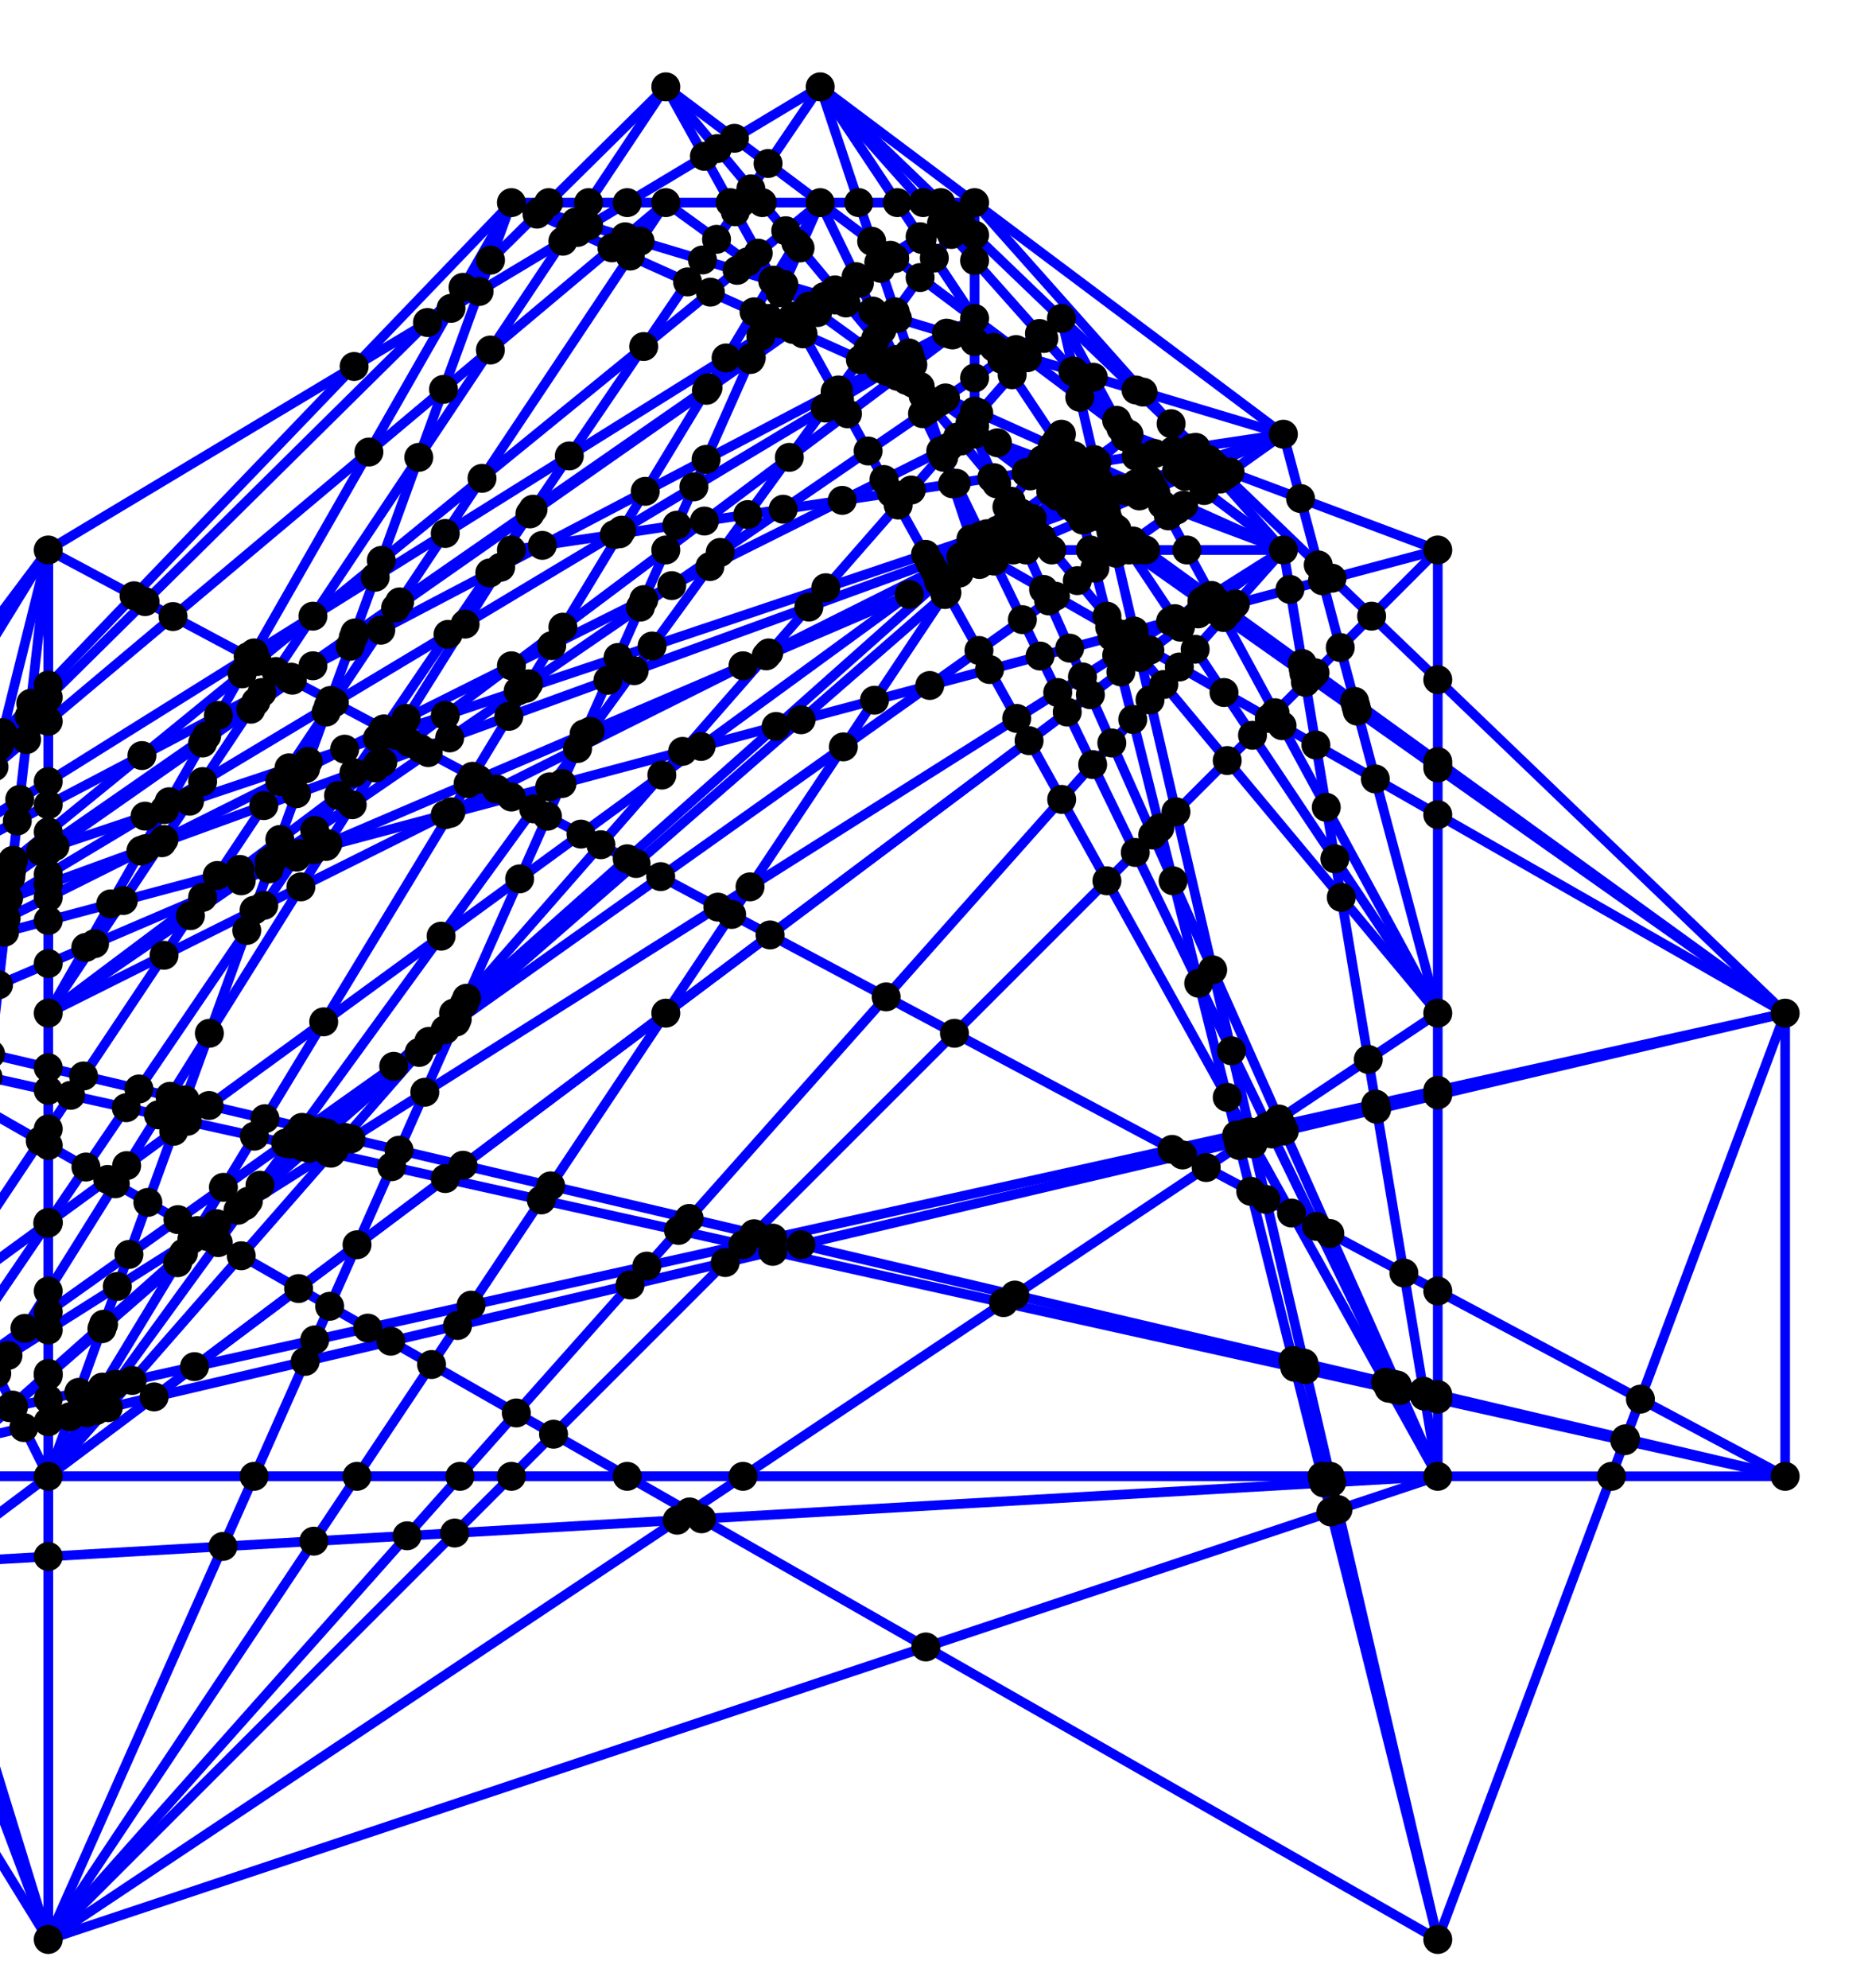 <?xml version="1.0" standalone="no" ?>
<!DOCTYPE svg PUBLIC "-//W3C//DTD SVG 1.1//EN" "http://www.w3.org/Graphics/SVG/1.1/DTD/svg11.dtd">
<svg width="194px" height="206px" xmlns="http://www.w3.org/2000/svg" version="1.1" >
	<line x1="5" y1="201" x2="149" y2="153" stroke-width="1" stroke="rgb(0,0,255)" />
	<line x1="5" y1="201" x2="149" y2="105" stroke-width="1" stroke="rgb(0,0,255)" />
	<line x1="5" y1="201" x2="149" y2="57" stroke-width="1" stroke="rgb(0,0,255)" />
	<line x1="5" y1="201" x2="133" y2="57" stroke-width="1" stroke="rgb(0,0,255)" />
	<line x1="5" y1="201" x2="101" y2="57" stroke-width="1" stroke="rgb(0,0,255)" />
	<line x1="5" y1="201" x2="85" y2="21" stroke-width="1" stroke="rgb(0,0,255)" />
	<line x1="5" y1="201" x2="5" y2="57" stroke-width="1" stroke="rgb(0,0,255)" />
	<line x1="-31" y1="105" x2="5" y2="201" stroke-width="1" stroke="rgb(0,0,255)" />
	<line x1="-19" y1="162" x2="5" y2="201" stroke-width="1" stroke="rgb(0,0,255)" />
	<line x1="-7" y1="162" x2="5" y2="201" stroke-width="1" stroke="rgb(0,0,255)" />
	<line x1="5" y1="201" x2="5" y2="153" stroke-width="1" stroke="rgb(0,0,255)" />
	<line x1="149" y1="201" x2="185" y2="105" stroke-width="1" stroke="rgb(0,0,255)" />
	<line x1="110" y1="45" x2="149" y2="201" stroke-width="1" stroke="rgb(0,0,255)" />
	<line x1="110" y1="33" x2="149" y2="201" stroke-width="1" stroke="rgb(0,0,255)" />
	<line x1="-19" y1="105" x2="149" y2="201" stroke-width="1" stroke="rgb(0,0,255)" />
	<line x1="149" y1="153" x2="149" y2="57" stroke-width="1" stroke="rgb(0,0,255)" />
	<line x1="133" y1="57" x2="149" y2="153" stroke-width="1" stroke="rgb(0,0,255)" />
	<line x1="101" y1="45" x2="149" y2="153" stroke-width="1" stroke="rgb(0,0,255)" />
	<line x1="85" y1="21" x2="149" y2="153" stroke-width="1" stroke="rgb(0,0,255)" />
	<line x1="69" y1="9" x2="149" y2="153" stroke-width="1" stroke="rgb(0,0,255)" />
	<line x1="-31" y1="153" x2="149" y2="153" stroke-width="1" stroke="rgb(0,0,255)" />
	<line x1="-7" y1="162" x2="149" y2="153" stroke-width="1" stroke="rgb(0,0,255)" />
	<line x1="185" y1="153" x2="185" y2="105" stroke-width="1" stroke="rgb(0,0,255)" />
	<line x1="5" y1="57" x2="185" y2="153" stroke-width="1" stroke="rgb(0,0,255)" />
	<line x1="-19" y1="105" x2="185" y2="153" stroke-width="1" stroke="rgb(0,0,255)" />
	<line x1="-31" y1="105" x2="185" y2="153" stroke-width="1" stroke="rgb(0,0,255)" />
	<line x1="5" y1="153" x2="185" y2="153" stroke-width="1" stroke="rgb(0,0,255)" />
	<line x1="117" y1="57" x2="185" y2="105" stroke-width="1" stroke="rgb(0,0,255)" />
	<line x1="101" y1="57" x2="185" y2="105" stroke-width="1" stroke="rgb(0,0,255)" />
	<line x1="101" y1="45" x2="185" y2="105" stroke-width="1" stroke="rgb(0,0,255)" />
	<line x1="85" y1="9" x2="185" y2="105" stroke-width="1" stroke="rgb(0,0,255)" />
	<line x1="69" y1="21" x2="185" y2="105" stroke-width="1" stroke="rgb(0,0,255)" />
	<line x1="-31" y1="153" x2="185" y2="105" stroke-width="1" stroke="rgb(0,0,255)" />
	<line x1="-19" y1="153" x2="185" y2="105" stroke-width="1" stroke="rgb(0,0,255)" />
	<line x1="133" y1="45" x2="149" y2="105" stroke-width="1" stroke="rgb(0,0,255)" />
	<line x1="110" y1="33" x2="149" y2="105" stroke-width="1" stroke="rgb(0,0,255)" />
	<line x1="85" y1="9" x2="149" y2="105" stroke-width="1" stroke="rgb(0,0,255)" />
	<line x1="69" y1="9" x2="149" y2="105" stroke-width="1" stroke="rgb(0,0,255)" />
	<line x1="117" y1="45" x2="149" y2="57" stroke-width="1" stroke="rgb(0,0,255)" />
	<line x1="-31" y1="105" x2="149" y2="57" stroke-width="1" stroke="rgb(0,0,255)" />
	<line x1="101" y1="57" x2="133" y2="57" stroke-width="1" stroke="rgb(0,0,255)" />
	<line x1="101" y1="45" x2="133" y2="57" stroke-width="1" stroke="rgb(0,0,255)" />
	<line x1="101" y1="21" x2="133" y2="57" stroke-width="1" stroke="rgb(0,0,255)" />
	<line x1="85" y1="21" x2="133" y2="57" stroke-width="1" stroke="rgb(0,0,255)" />
	<line x1="69" y1="9" x2="133" y2="57" stroke-width="1" stroke="rgb(0,0,255)" />
	<line x1="53" y1="21" x2="133" y2="57" stroke-width="1" stroke="rgb(0,0,255)" />
	<line x1="-19" y1="153" x2="133" y2="57" stroke-width="1" stroke="rgb(0,0,255)" />
	<line x1="-7" y1="162" x2="133" y2="57" stroke-width="1" stroke="rgb(0,0,255)" />
	<line x1="5" y1="153" x2="133" y2="57" stroke-width="1" stroke="rgb(0,0,255)" />
	<line x1="85" y1="9" x2="133" y2="45" stroke-width="1" stroke="rgb(0,0,255)" />
	<line x1="53" y1="21" x2="133" y2="45" stroke-width="1" stroke="rgb(0,0,255)" />
	<line x1="53" y1="57" x2="133" y2="45" stroke-width="1" stroke="rgb(0,0,255)" />
	<line x1="-7" y1="105" x2="133" y2="45" stroke-width="1" stroke="rgb(0,0,255)" />
	<line x1="-7" y1="96" x2="133" y2="45" stroke-width="1" stroke="rgb(0,0,255)" />
	<line x1="-19" y1="96" x2="133" y2="45" stroke-width="1" stroke="rgb(0,0,255)" />
	<line x1="-19" y1="153" x2="133" y2="45" stroke-width="1" stroke="rgb(0,0,255)" />
	<line x1="85" y1="9" x2="117" y2="45" stroke-width="1" stroke="rgb(0,0,255)" />
	<line x1="-31" y1="153" x2="117" y2="45" stroke-width="1" stroke="rgb(0,0,255)" />
	<line x1="-7" y1="153" x2="117" y2="45" stroke-width="1" stroke="rgb(0,0,255)" />
	<line x1="101" y1="45" x2="117" y2="57" stroke-width="1" stroke="rgb(0,0,255)" />
	<line x1="110" y1="45" x2="117" y2="57" stroke-width="1" stroke="rgb(0,0,255)" />
	<line x1="101" y1="57" x2="110" y2="45" stroke-width="1" stroke="rgb(0,0,255)" />
	<line x1="85" y1="9" x2="101" y2="57" stroke-width="1" stroke="rgb(0,0,255)" />
	<line x1="5" y1="105" x2="101" y2="57" stroke-width="1" stroke="rgb(0,0,255)" />
	<line x1="-7" y1="153" x2="101" y2="57" stroke-width="1" stroke="rgb(0,0,255)" />
	<line x1="101" y1="45" x2="101" y2="21" stroke-width="1" stroke="rgb(0,0,255)" />
	<line x1="-19" y1="105" x2="101" y2="45" stroke-width="1" stroke="rgb(0,0,255)" />
	<line x1="5" y1="105" x2="110" y2="33" stroke-width="1" stroke="rgb(0,0,255)" />
	<line x1="5" y1="153" x2="110" y2="33" stroke-width="1" stroke="rgb(0,0,255)" />
	<line x1="85" y1="9" x2="101" y2="33" stroke-width="1" stroke="rgb(0,0,255)" />
	<line x1="5" y1="105" x2="101" y2="33" stroke-width="1" stroke="rgb(0,0,255)" />
	<line x1="-19" y1="96" x2="101" y2="33" stroke-width="1" stroke="rgb(0,0,255)" />
	<line x1="-19" y1="105" x2="101" y2="33" stroke-width="1" stroke="rgb(0,0,255)" />
	<line x1="53" y1="21" x2="101" y2="21" stroke-width="1" stroke="rgb(0,0,255)" />
	<line x1="-7" y1="96" x2="101" y2="21" stroke-width="1" stroke="rgb(0,0,255)" />
	<line x1="-19" y1="96" x2="101" y2="21" stroke-width="1" stroke="rgb(0,0,255)" />
	<line x1="-19" y1="105" x2="101" y2="21" stroke-width="1" stroke="rgb(0,0,255)" />
	<line x1="5" y1="153" x2="101" y2="21" stroke-width="1" stroke="rgb(0,0,255)" />
	<line x1="-7" y1="96" x2="85" y2="21" stroke-width="1" stroke="rgb(0,0,255)" />
	<line x1="5" y1="153" x2="85" y2="21" stroke-width="1" stroke="rgb(0,0,255)" />
	<line x1="5" y1="57" x2="85" y2="9" stroke-width="1" stroke="rgb(0,0,255)" />
	<line x1="-19" y1="162" x2="85" y2="9" stroke-width="1" stroke="rgb(0,0,255)" />
	<line x1="5" y1="105" x2="69" y2="9" stroke-width="1" stroke="rgb(0,0,255)" />
	<line x1="-19" y1="96" x2="69" y2="9" stroke-width="1" stroke="rgb(0,0,255)" />
	<line x1="-31" y1="105" x2="69" y2="21" stroke-width="1" stroke="rgb(0,0,255)" />
	<line x1="-19" y1="153" x2="69" y2="21" stroke-width="1" stroke="rgb(0,0,255)" />
	<line x1="5" y1="105" x2="53" y2="21" stroke-width="1" stroke="rgb(0,0,255)" />
	<line x1="-19" y1="96" x2="53" y2="21" stroke-width="1" stroke="rgb(0,0,255)" />
	<line x1="5" y1="153" x2="53" y2="21" stroke-width="1" stroke="rgb(0,0,255)" />
	<line x1="-7" y1="153" x2="53" y2="57" stroke-width="1" stroke="rgb(0,0,255)" />
	<line x1="5" y1="105" x2="5" y2="57" stroke-width="1" stroke="rgb(0,0,255)" />
	<line x1="-19" y1="96" x2="5" y2="57" stroke-width="1" stroke="rgb(0,0,255)" />
	<line x1="-31" y1="105" x2="5" y2="57" stroke-width="1" stroke="rgb(0,0,255)" />
	<line x1="-19" y1="153" x2="5" y2="57" stroke-width="1" stroke="rgb(0,0,255)" />
	<line x1="-7" y1="162" x2="5" y2="57" stroke-width="1" stroke="rgb(0,0,255)" />
	<line x1="-7" y1="105" x2="-7" y2="96" stroke-width="1" stroke="rgb(0,0,255)" />
	<line x1="-19" y1="153" x2="-7" y2="96" stroke-width="1" stroke="rgb(0,0,255)" />
	<line x1="-19" y1="105" x2="5" y2="153" stroke-width="1" stroke="rgb(0,0,255)" />
	<line x1="-31" y1="153" x2="-19" y2="153" stroke-width="1" stroke="rgb(0,0,255)" />
	<line x1="-31" y1="153" x2="5" y2="153" stroke-width="1" stroke="rgb(0,0,255)" />
	<circle cx="-31" cy="153" r="1.5" fill="rgb(0,0,0)" />
	<circle cx="-31" cy="105" r="1.5" fill="rgb(0,0,0)" />
	<circle cx="-19" cy="162" r="1.5" fill="rgb(0,0,0)" />
	<circle cx="-19" cy="153" r="1.5" fill="rgb(0,0,0)" />
	<circle cx="-19" cy="105" r="1.5" fill="rgb(0,0,0)" />
	<circle cx="-19" cy="96" r="1.5" fill="rgb(0,0,0)" />
	<circle cx="-18.411" cy="150.202" r="1.5" fill="rgb(0,0,0)" />
	<circle cx="-18.294" cy="150.176" r="1.5" fill="rgb(0,0,0)" />
	<circle cx="-17.624" cy="93.764" r="1.5" fill="rgb(0,0,0)" />
	<circle cx="-17.5" cy="108" r="1.5" fill="rgb(0,0,0)" />
	<circle cx="-16.913" cy="149.87" r="1.5" fill="rgb(0,0,0)" />
	<circle cx="-16.867" cy="142.687" r="1.5" fill="rgb(0,0,0)" />
	<circle cx="-16.843" cy="142.753" r="1.5" fill="rgb(0,0,0)" />
	<circle cx="-16.822" cy="142.654" r="1.5" fill="rgb(0,0,0)" />
	<circle cx="-16.6" cy="143.4" r="1.5" fill="rgb(0,0,0)" />
	<circle cx="-16.322" cy="142.289" r="1.5" fill="rgb(0,0,0)" />
	<circle cx="-15.16" cy="147.24" r="1.5" fill="rgb(0,0,0)" />
	<circle cx="-14.385" cy="149.308" r="1.5" fill="rgb(0,0,0)" />
	<circle cx="-14.262" cy="149.634" r="1.5" fill="rgb(0,0,0)" />
	<circle cx="-14.149" cy="149.936" r="1.5" fill="rgb(0,0,0)" />
	<circle cx="-13.645" cy="90.421" r="1.5" fill="rgb(0,0,0)" />
	<circle cx="-13.539" cy="149.12" r="1.5" fill="rgb(0,0,0)" />
	<circle cx="-13.486" cy="151.703" r="1.5" fill="rgb(0,0,0)" />
	<circle cx="-13" cy="153" r="1.5" fill="rgb(0,0,0)" />
	<circle cx="-12.958" cy="153.112" r="1.5" fill="rgb(0,0,0)" />
	<circle cx="-12.882" cy="153" r="1.5" fill="rgb(0,0,0)" />
	<circle cx="-12.486" cy="148.886" r="1.5" fill="rgb(0,0,0)" />
	<circle cx="-11.889" cy="119.222" r="1.5" fill="rgb(0,0,0)" />
	<circle cx="-11.734" cy="88.817" r="1.5" fill="rgb(0,0,0)" />
	<circle cx="-11.718" cy="151.286" r="1.5" fill="rgb(0,0,0)" />
	<circle cx="-11.615" cy="99.831" r="1.5" fill="rgb(0,0,0)" />
	<circle cx="-11.364" cy="109.364" r="1.5" fill="rgb(0,0,0)" />
	<circle cx="-11" cy="121" r="1.5" fill="rgb(0,0,0)" />
	<circle cx="-9.98" cy="110.154" r="1.5" fill="rgb(0,0,0)" />
	<circle cx="-9.883" cy="109.693" r="1.5" fill="rgb(0,0,0)" />
	<circle cx="-9.659" cy="148.257" r="1.5" fill="rgb(0,0,0)" />
	<circle cx="-9.4" cy="99.24" r="1.5" fill="rgb(0,0,0)" />
	<circle cx="-9.372" cy="107.265" r="1.5" fill="rgb(0,0,0)" />
	<circle cx="-8.5" cy="111" r="1.5" fill="rgb(0,0,0)" />
	<circle cx="-8.28" cy="146.23" r="1.5" fill="rgb(0,0,0)" />
	<circle cx="-8.263" cy="110.053" r="1.5" fill="rgb(0,0,0)" />
	<circle cx="-7.706" cy="99.353" r="1.5" fill="rgb(0,0,0)" />
	<circle cx="-7.667" cy="107.667" r="1.5" fill="rgb(0,0,0)" />
	<circle cx="-7.632" cy="135.947" r="1.5" fill="rgb(0,0,0)" />
	<circle cx="-7.58" cy="98.755" r="1.5" fill="rgb(0,0,0)" />
	<circle cx="-7.434" cy="98.06" r="1.5" fill="rgb(0,0,0)" />
	<circle cx="-7.168" cy="144.593" r="1.5" fill="rgb(0,0,0)" />
	<circle cx="-7.148" cy="96.704" r="1.5" fill="rgb(0,0,0)" />
	<circle cx="-7" cy="162" r="1.5" fill="rgb(0,0,0)" />
	<circle cx="-7" cy="153" r="1.5" fill="rgb(0,0,0)" />
	<circle cx="-7" cy="105" r="1.5" fill="rgb(0,0,0)" />
	<circle cx="-7" cy="99" r="1.5" fill="rgb(0,0,0)" />
	<circle cx="-7" cy="98.6" r="1.5" fill="rgb(0,0,0)" />
	<circle cx="-7" cy="97.8" r="1.5" fill="rgb(0,0,0)" />
	<circle cx="-7" cy="96.6" r="1.5" fill="rgb(0,0,0)" />
	<circle cx="-7" cy="96" r="1.5" fill="rgb(0,0,0)" />
	<circle cx="-5.971" cy="153" r="1.5" fill="rgb(0,0,0)" />
	<circle cx="-5.858" cy="152.005" r="1.5" fill="rgb(0,0,0)" />
	<circle cx="-5.855" cy="151.982" r="1.5" fill="rgb(0,0,0)" />
	<circle cx="-5.741" cy="150.986" r="1.5" fill="rgb(0,0,0)" />
	<circle cx="-5.611" cy="149.85" r="1.5" fill="rgb(0,0,0)" />
	<circle cx="-5.319" cy="147.293" r="1.5" fill="rgb(0,0,0)" />
	<circle cx="-5.286" cy="132.429" r="1.5" fill="rgb(0,0,0)" />
	<circle cx="-5.286" cy="98.143" r="1.5" fill="rgb(0,0,0)" />
	<circle cx="-5.213" cy="95.349" r="1.5" fill="rgb(0,0,0)" />
	<circle cx="-4.958" cy="144.131" r="1.5" fill="rgb(0,0,0)" />
	<circle cx="-4.931" cy="149.69" r="1.5" fill="rgb(0,0,0)" />
	<circle cx="-4.882" cy="96.529" r="1.5" fill="rgb(0,0,0)" />
	<circle cx="-4.82" cy="142.925" r="1.5" fill="rgb(0,0,0)" />
	<circle cx="-4.624" cy="133.752" r="1.5" fill="rgb(0,0,0)" />
	<circle cx="-4.575" cy="140.778" r="1.5" fill="rgb(0,0,0)" />
	<circle cx="-4.525" cy="95.098" r="1.5" fill="rgb(0,0,0)" />
	<circle cx="-4.455" cy="94.818" r="1.5" fill="rgb(0,0,0)" />
	<circle cx="-4.277" cy="94.109" r="1.5" fill="rgb(0,0,0)" />
	<circle cx="-4.174" cy="93.696" r="1.5" fill="rgb(0,0,0)" />
	<circle cx="-3.93" cy="135.14" r="1.5" fill="rgb(0,0,0)" />
	<circle cx="-3.694" cy="133.074" r="1.5" fill="rgb(0,0,0)" />
	<circle cx="-3.445" cy="90.781" r="1.5" fill="rgb(0,0,0)" />
	<circle cx="-3.276" cy="129.414" r="1.5" fill="rgb(0,0,0)" />
	<circle cx="-3.129" cy="146.806" r="1.5" fill="rgb(0,0,0)" />
	<circle cx="-2.68" cy="149.16" r="1.5" fill="rgb(0,0,0)" />
	<circle cx="-2.597" cy="87.388" r="1.5" fill="rgb(0,0,0)" />
	<circle cx="-2.579" cy="137.842" r="1.5" fill="rgb(0,0,0)" />
	<circle cx="-2.558" cy="149.131" r="1.5" fill="rgb(0,0,0)" />
	<circle cx="-2.111" cy="85.444" r="1.5" fill="rgb(0,0,0)" />
	<circle cx="-1.621" cy="114.931" r="1.5" fill="rgb(0,0,0)" />
	<circle cx="-1.291" cy="140.417" r="1.5" fill="rgb(0,0,0)" />
	<circle cx="-1.241" cy="111.613" r="1.5" fill="rgb(0,0,0)" />
	<circle cx="-0.971" cy="109.242" r="1.5" fill="rgb(0,0,0)" />
	<circle cx="-0.76" cy="141.48" r="1.5" fill="rgb(0,0,0)" />
	<circle cx="-0.62" cy="79.481" r="1.5" fill="rgb(0,0,0)" />
	<circle cx="-0.333" cy="142.333" r="1.5" fill="rgb(0,0,0)" />
	<circle cx="-0.15" cy="102.064" r="1.5" fill="rgb(0,0,0)" />
	<circle cx="-0.072" cy="77.287" r="1.5" fill="rgb(0,0,0)" />
	<circle cx="0.268" cy="75.93" r="1.5" fill="rgb(0,0,0)" />
	<circle cx="0.473" cy="96.607" r="1.5" fill="rgb(0,0,0)" />
	<circle cx="0.636" cy="95.182" r="1.5" fill="rgb(0,0,0)" />
	<circle cx="0.636" cy="93.218" r="1.5" fill="rgb(0,0,0)" />
	<circle cx="0.826" cy="140.478" r="1.5" fill="rgb(0,0,0)" />
	<circle cx="0.871" cy="93.133" r="1.5" fill="rgb(0,0,0)" />
	<circle cx="0.877" cy="93.074" r="1.5" fill="rgb(0,0,0)" />
	<circle cx="1" cy="145.889" r="1.5" fill="rgb(0,0,0)" />
	<circle cx="1.124" cy="90.913" r="1.5" fill="rgb(0,0,0)" />
	<circle cx="1.193" cy="90.31" r="1.5" fill="rgb(0,0,0)" />
	<circle cx="1.221" cy="145.84" r="1.5" fill="rgb(0,0,0)" />
	<circle cx="1.308" cy="145.615" r="1.5" fill="rgb(0,0,0)" />
	<circle cx="1.318" cy="89.219" r="1.5" fill="rgb(0,0,0)" />
	<circle cx="1.322" cy="89.181" r="1.5" fill="rgb(0,0,0)" />
	<circle cx="1.36" cy="145.719" r="1.5" fill="rgb(0,0,0)" />
	<circle cx="1.394" cy="89.157" r="1.5" fill="rgb(0,0,0)" />
	<circle cx="1.4" cy="145.8" r="1.5" fill="rgb(0,0,0)" />
	<circle cx="1.79" cy="85.085" r="1.5" fill="rgb(0,0,0)" />
	<circle cx="2.046" cy="82.846" r="1.5" fill="rgb(0,0,0)" />
	<circle cx="2.474" cy="147.947" r="1.5" fill="rgb(0,0,0)" />
	<circle cx="2.586" cy="137.663" r="1.5" fill="rgb(0,0,0)" />
	<circle cx="2.755" cy="76.646" r="1.5" fill="rgb(0,0,0)" />
	<circle cx="3.032" cy="74.218" r="1.5" fill="rgb(0,0,0)" />
	<circle cx="3.184" cy="72.892" r="1.5" fill="rgb(0,0,0)" />
	<circle cx="4.172" cy="118.241" r="1.5" fill="rgb(0,0,0)" />
	<circle cx="4.218" cy="88.21" r="1.5" fill="rgb(0,0,0)" />
	<circle cx="4.95" cy="126.767" r="1.5" fill="rgb(0,0,0)" />
	<circle cx="5" cy="201" r="1.5" fill="rgb(0,0,0)" />
	<circle cx="5" cy="161.308" r="1.5" fill="rgb(0,0,0)" />
	<circle cx="5" cy="153" r="1.5" fill="rgb(0,0,0)" />
	<circle cx="5" cy="147.353" r="1.5" fill="rgb(0,0,0)" />
	<circle cx="5" cy="145" r="1.5" fill="rgb(0,0,0)" />
	<circle cx="5" cy="142.548" r="1.5" fill="rgb(0,0,0)" />
	<circle cx="5" cy="142.333" r="1.5" fill="rgb(0,0,0)" />
	<circle cx="5" cy="137.842" r="1.5" fill="rgb(0,0,0)" />
	<circle cx="5" cy="135.947" r="1.5" fill="rgb(0,0,0)" />
	<circle cx="5" cy="133.8" r="1.5" fill="rgb(0,0,0)" />
	<circle cx="5" cy="126.73" r="1.5" fill="rgb(0,0,0)" />
	<circle cx="5" cy="126.692" r="1.5" fill="rgb(0,0,0)" />
	<circle cx="5" cy="118.714" r="1.5" fill="rgb(0,0,0)" />
	<circle cx="5" cy="117" r="1.5" fill="rgb(0,0,0)" />
	<circle cx="5" cy="113" r="1.5" fill="rgb(0,0,0)" />
	<circle cx="5" cy="110.647" r="1.5" fill="rgb(0,0,0)" />
	<circle cx="5" cy="105" r="1.5" fill="rgb(0,0,0)" />
	<circle cx="5" cy="99.857" r="1.5" fill="rgb(0,0,0)" />
	<circle cx="5" cy="95.4" r="1.5" fill="rgb(0,0,0)" />
	<circle cx="5" cy="93" r="1.5" fill="rgb(0,0,0)" />
	<circle cx="5" cy="91.629" r="1.5" fill="rgb(0,0,0)" />
	<circle cx="5" cy="90.6" r="1.5" fill="rgb(0,0,0)" />
	<circle cx="5" cy="88.2" r="1.5" fill="rgb(0,0,0)" />
	<circle cx="5" cy="87.947" r="1.5" fill="rgb(0,0,0)" />
	<circle cx="5" cy="87.667" r="1.5" fill="rgb(0,0,0)" />
	<circle cx="5" cy="86.217" r="1.5" fill="rgb(0,0,0)" />
	<circle cx="5" cy="83.4" r="1.5" fill="rgb(0,0,0)" />
	<circle cx="5" cy="81" r="1.5" fill="rgb(0,0,0)" />
	<circle cx="5" cy="74.76" r="1.5" fill="rgb(0,0,0)" />
	<circle cx="5" cy="72.273" r="1.5" fill="rgb(0,0,0)" />
	<circle cx="5" cy="71" r="1.5" fill="rgb(0,0,0)" />
	<circle cx="5" cy="57" r="1.5" fill="rgb(0,0,0)" />
	<circle cx="5.693" cy="87.715" r="1.5" fill="rgb(0,0,0)" />
	<circle cx="7.246" cy="146.825" r="1.5" fill="rgb(0,0,0)" />
	<circle cx="7.323" cy="113.516" r="1.5" fill="rgb(0,0,0)" />
	<circle cx="8.165" cy="144.297" r="1.5" fill="rgb(0,0,0)" />
	<circle cx="8.661" cy="111.508" r="1.5" fill="rgb(0,0,0)" />
	<circle cx="8.892" cy="98.189" r="1.5" fill="rgb(0,0,0)" />
	<circle cx="8.906" cy="120.946" r="1.5" fill="rgb(0,0,0)" />
	<circle cx="8.992" cy="146.414" r="1.5" fill="rgb(0,0,0)" />
	<circle cx="9.8" cy="97.8" r="1.5" fill="rgb(0,0,0)" />
	<circle cx="9.955" cy="146.187" r="1.5" fill="rgb(0,0,0)" />
	<circle cx="10.562" cy="137.704" r="1.5" fill="rgb(0,0,0)" />
	<circle cx="10.603" cy="143.755" r="1.5" fill="rgb(0,0,0)" />
	<circle cx="10.731" cy="137.239" r="1.5" fill="rgb(0,0,0)" />
	<circle cx="11.16" cy="122.234" r="1.5" fill="rgb(0,0,0)" />
	<circle cx="11.222" cy="145.889" r="1.5" fill="rgb(0,0,0)" />
	<circle cx="11.472" cy="93.674" r="1.5" fill="rgb(0,0,0)" />
	<circle cx="11.94" cy="143.458" r="1.5" fill="rgb(0,0,0)" />
	<circle cx="11.947" cy="122.684" r="1.5" fill="rgb(0,0,0)" />
	<circle cx="12.155" cy="133.323" r="1.5" fill="rgb(0,0,0)" />
	<circle cx="12.784" cy="93.324" r="1.5" fill="rgb(0,0,0)" />
	<circle cx="13.086" cy="114.797" r="1.5" fill="rgb(0,0,0)" />
	<circle cx="13.124" cy="120.801" r="1.5" fill="rgb(0,0,0)" />
	<circle cx="13.361" cy="130.006" r="1.5" fill="rgb(0,0,0)" />
	<circle cx="13.69" cy="143.069" r="1.5" fill="rgb(0,0,0)" />
	<circle cx="13.889" cy="61.741" r="1.5" fill="rgb(0,0,0)" />
	<circle cx="14.403" cy="112.859" r="1.5" fill="rgb(0,0,0)" />
	<circle cx="14.6" cy="88.2" r="1.5" fill="rgb(0,0,0)" />
	<circle cx="14.649" cy="88.113" r="1.5" fill="rgb(0,0,0)" />
	<circle cx="14.708" cy="78.303" r="1.5" fill="rgb(0,0,0)" />
	<circle cx="15.03" cy="84.582" r="1.5" fill="rgb(0,0,0)" />
	<circle cx="15.035" cy="62.352" r="1.5" fill="rgb(0,0,0)" />
	<circle cx="15.105" cy="87.947" r="1.5" fill="rgb(0,0,0)" />
	<circle cx="15.323" cy="124.613" r="1.5" fill="rgb(0,0,0)" />
	<circle cx="15.971" cy="144.771" r="1.5" fill="rgb(0,0,0)" />
	<circle cx="16.415" cy="115.537" r="1.5" fill="rgb(0,0,0)" />
	<circle cx="16.774" cy="87.34" r="1.5" fill="rgb(0,0,0)" />
	<circle cx="17" cy="99" r="1.5" fill="rgb(0,0,0)" />
	<circle cx="17" cy="87" r="1.5" fill="rgb(0,0,0)" />
	<circle cx="17.056" cy="83.902" r="1.5" fill="rgb(0,0,0)" />
	<circle cx="17.522" cy="83.087" r="1.5" fill="rgb(0,0,0)" />
	<circle cx="17.615" cy="113.615" r="1.5" fill="rgb(0,0,0)" />
	<circle cx="17.932" cy="63.897" r="1.5" fill="rgb(0,0,0)" />
	<circle cx="18.003" cy="117.241" r="1.5" fill="rgb(0,0,0)" />
	<circle cx="18.416" cy="130.863" r="1.5" fill="rgb(0,0,0)" />
	<circle cx="18.443" cy="126.396" r="1.5" fill="rgb(0,0,0)" />
	<circle cx="18.458" cy="115.991" r="1.5" fill="rgb(0,0,0)" />
	<circle cx="19.015" cy="129.876" r="1.5" fill="rgb(0,0,0)" />
	<circle cx="19.187" cy="113.985" r="1.5" fill="rgb(0,0,0)" />
	<circle cx="19.423" cy="116.205" r="1.5" fill="rgb(0,0,0)" />
	<circle cx="19.644" cy="83.034" r="1.5" fill="rgb(0,0,0)" />
	<circle cx="19.737" cy="94.895" r="1.5" fill="rgb(0,0,0)" />
	<circle cx="19.884" cy="128.442" r="1.5" fill="rgb(0,0,0)" />
	<circle cx="20.158" cy="141.632" r="1.5" fill="rgb(0,0,0)" />
	<circle cx="20.434" cy="127.534" r="1.5" fill="rgb(0,0,0)" />
	<circle cx="20.9" cy="127.8" r="1.5" fill="rgb(0,0,0)" />
	<circle cx="21" cy="93" r="1.5" fill="rgb(0,0,0)" />
	<circle cx="21" cy="81" r="1.5" fill="rgb(0,0,0)" />
	<circle cx="21" cy="77" r="1.5" fill="rgb(0,0,0)" />
	<circle cx="21.174" cy="127.957" r="1.5" fill="rgb(0,0,0)" />
	<circle cx="21.421" cy="76.263" r="1.5" fill="rgb(0,0,0)" />
	<circle cx="21.524" cy="128.157" r="1.5" fill="rgb(0,0,0)" />
	<circle cx="21.666" cy="114.568" r="1.5" fill="rgb(0,0,0)" />
	<circle cx="21.696" cy="107.087" r="1.5" fill="rgb(0,0,0)" />
	<circle cx="22.454" cy="126.818" r="1.5" fill="rgb(0,0,0)" />
	<circle cx="22.514" cy="90.73" r="1.5" fill="rgb(0,0,0)" />
	<circle cx="22.615" cy="128.78" r="1.5" fill="rgb(0,0,0)" />
	<circle cx="22.633" cy="74.143" r="1.5" fill="rgb(0,0,0)" />
	<circle cx="23.105" cy="160.263" r="1.5" fill="rgb(0,0,0)" />
	<circle cx="23.151" cy="123.05" r="1.5" fill="rgb(0,0,0)" />
	<circle cx="24.66" cy="125.426" r="1.5" fill="rgb(0,0,0)" />
	<circle cx="24.862" cy="90.103" r="1.5" fill="rgb(0,0,0)" />
	<circle cx="25" cy="130.143" r="1.5" fill="rgb(0,0,0)" />
	<circle cx="25" cy="91.286" r="1.5" fill="rgb(0,0,0)" />
	<circle cx="25.093" cy="69.837" r="1.5" fill="rgb(0,0,0)" />
	<circle cx="25.389" cy="124.965" r="1.5" fill="rgb(0,0,0)" />
	<circle cx="25.571" cy="96.429" r="1.5" fill="rgb(0,0,0)" />
	<circle cx="25.719" cy="68.05" r="1.5" fill="rgb(0,0,0)" />
	<circle cx="25.736" cy="124.488" r="1.5" fill="rgb(0,0,0)" />
	<circle cx="26" cy="73.5" r="1.5" fill="rgb(0,0,0)" />
	<circle cx="26.022" cy="68.212" r="1.5" fill="rgb(0,0,0)" />
	<circle cx="26.333" cy="153" r="1.5" fill="rgb(0,0,0)" />
	<circle cx="26.333" cy="94.333" r="1.5" fill="rgb(0,0,0)" />
	<circle cx="26.333" cy="67.667" r="1.5" fill="rgb(0,0,0)" />
	<circle cx="26.365" cy="117.748" r="1.5" fill="rgb(0,0,0)" />
	<circle cx="26.517" cy="72.724" r="1.5" fill="rgb(0,0,0)" />
	<circle cx="26.666" cy="68.555" r="1.5" fill="rgb(0,0,0)" />
	<circle cx="26.943" cy="122.829" r="1.5" fill="rgb(0,0,0)" />
	<circle cx="27.154" cy="71.769" r="1.5" fill="rgb(0,0,0)" />
	<circle cx="27.337" cy="93.832" r="1.5" fill="rgb(0,0,0)" />
	<circle cx="27.34" cy="83.491" r="1.5" fill="rgb(0,0,0)" />
	<circle cx="27.465" cy="115.933" r="1.5" fill="rgb(0,0,0)" />
	<circle cx="27.892" cy="90.046" r="1.5" fill="rgb(0,0,0)" />
	<circle cx="27.909" cy="89.291" r="1.5" fill="rgb(0,0,0)" />
	<circle cx="28.195" cy="89.215" r="1.5" fill="rgb(0,0,0)" />
	<circle cx="28.253" cy="89.055" r="1.5" fill="rgb(0,0,0)" />
	<circle cx="28.607" cy="69.59" r="1.5" fill="rgb(0,0,0)" />
	<circle cx="29" cy="87" r="1.5" fill="rgb(0,0,0)" />
	<circle cx="29" cy="81" r="1.5" fill="rgb(0,0,0)" />
	<circle cx="29.602" cy="118.467" r="1.5" fill="rgb(0,0,0)" />
	<circle cx="29.945" cy="70.304" r="1.5" fill="rgb(0,0,0)" />
	<circle cx="29.949" cy="79.576" r="1.5" fill="rgb(0,0,0)" />
	<circle cx="29.977" cy="70.321" r="1.5" fill="rgb(0,0,0)" />
	<circle cx="30.044" cy="118.565" r="1.5" fill="rgb(0,0,0)" />
	<circle cx="30.18" cy="70.18" r="1.5" fill="rgb(0,0,0)" />
	<circle cx="30.297" cy="70.492" r="1.5" fill="rgb(0,0,0)" />
	<circle cx="30.663" cy="117.713" r="1.5" fill="rgb(0,0,0)" />
	<circle cx="30.725" cy="82.257" r="1.5" fill="rgb(0,0,0)" />
	<circle cx="30.739" cy="88.826" r="1.5" fill="rgb(0,0,0)" />
	<circle cx="30.946" cy="133.541" r="1.5" fill="rgb(0,0,0)" />
	<circle cx="30.98" cy="88.472" r="1.5" fill="rgb(0,0,0)" />
	<circle cx="31.182" cy="91.909" r="1.5" fill="rgb(0,0,0)" />
	<circle cx="31.301" cy="116.836" r="1.5" fill="rgb(0,0,0)" />
	<circle cx="31.4" cy="118.867" r="1.5" fill="rgb(0,0,0)" />
	<circle cx="31.628" cy="141.088" r="1.5" fill="rgb(0,0,0)" />
	<circle cx="31.667" cy="79.667" r="1.5" fill="rgb(0,0,0)" />
	<circle cx="31.75" cy="116.941" r="1.5" fill="rgb(0,0,0)" />
	<circle cx="31.943" cy="78.907" r="1.5" fill="rgb(0,0,0)" />
	<circle cx="32.029" cy="119.007" r="1.5" fill="rgb(0,0,0)" />
	<circle cx="32.429" cy="69" r="1.5" fill="rgb(0,0,0)" />
	<circle cx="32.429" cy="63.857" r="1.5" fill="rgb(0,0,0)" />
	<circle cx="32.52" cy="159.72" r="1.5" fill="rgb(0,0,0)" />
	<circle cx="32.529" cy="88.059" r="1.5" fill="rgb(0,0,0)" />
	<circle cx="32.616" cy="138.863" r="1.5" fill="rgb(0,0,0)" />
	<circle cx="32.618" cy="86.062" r="1.5" fill="rgb(0,0,0)" />
	<circle cx="33.186" cy="117.279" r="1.5" fill="rgb(0,0,0)" />
	<circle cx="33.546" cy="105.899" r="1.5" fill="rgb(0,0,0)" />
	<circle cx="33.8" cy="87.72" r="1.5" fill="rgb(0,0,0)" />
	<circle cx="33.8" cy="73.8" r="1.5" fill="rgb(0,0,0)" />
	<circle cx="33.837" cy="117.432" r="1.5" fill="rgb(0,0,0)" />
	<circle cx="33.976" cy="87.439" r="1.5" fill="rgb(0,0,0)" />
	<circle cx="34.023" cy="73.186" r="1.5" fill="rgb(0,0,0)" />
	<circle cx="34.096" cy="119.466" r="1.5" fill="rgb(0,0,0)" />
	<circle cx="34.165" cy="135.38" r="1.5" fill="rgb(0,0,0)" />
	<circle cx="34.239" cy="72.594" r="1.5" fill="rgb(0,0,0)" />
	<circle cx="34.302" cy="119.512" r="1.5" fill="rgb(0,0,0)" />
	<circle cx="34.333" cy="73" r="1.5" fill="rgb(0,0,0)" />
	<circle cx="34.508" cy="72.738" r="1.5" fill="rgb(0,0,0)" />
	<circle cx="34.647" cy="119.118" r="1.5" fill="rgb(0,0,0)" />
	<circle cx="34.647" cy="72.812" r="1.5" fill="rgb(0,0,0)" />
	<circle cx="35.08" cy="82.44" r="1.5" fill="rgb(0,0,0)" />
	<circle cx="35.72" cy="77.64" r="1.5" fill="rgb(0,0,0)" />
	<circle cx="35.732" cy="117.878" r="1.5" fill="rgb(0,0,0)" />
	<circle cx="36.281" cy="66.978" r="1.5" fill="rgb(0,0,0)" />
	<circle cx="36.371" cy="118.029" r="1.5" fill="rgb(0,0,0)" />
	<circle cx="36.5" cy="83.4" r="1.5" fill="rgb(0,0,0)" />
	<circle cx="36.61" cy="66.073" r="1.5" fill="rgb(0,0,0)" />
	<circle cx="36.678" cy="80.089" r="1.5" fill="rgb(0,0,0)" />
	<circle cx="36.698" cy="37.981" r="1.5" fill="rgb(0,0,0)" />
	<circle cx="36.784" cy="65.595" r="1.5" fill="rgb(0,0,0)" />
	<circle cx="37" cy="153" r="1.5" fill="rgb(0,0,0)" />
	<circle cx="37" cy="129" r="1.5" fill="rgb(0,0,0)" />
	<circle cx="38.12" cy="137.64" r="1.5" fill="rgb(0,0,0)" />
	<circle cx="38.231" cy="46.846" r="1.5" fill="rgb(0,0,0)" />
	<circle cx="38.882" cy="79.588" r="1.5" fill="rgb(0,0,0)" />
	<circle cx="38.882" cy="59.824" r="1.5" fill="rgb(0,0,0)" />
	<circle cx="39.118" cy="76.5" r="1.5" fill="rgb(0,0,0)" />
	<circle cx="39.127" cy="79.197" r="1.5" fill="rgb(0,0,0)" />
	<circle cx="39.462" cy="65.308" r="1.5" fill="rgb(0,0,0)" />
	<circle cx="39.517" cy="58.079" r="1.5" fill="rgb(0,0,0)" />
	<circle cx="39.667" cy="79" r="1.5" fill="rgb(0,0,0)" />
	<circle cx="39.693" cy="75.653" r="1.5" fill="rgb(0,0,0)" />
	<circle cx="39.768" cy="75.543" r="1.5" fill="rgb(0,0,0)" />
	<circle cx="39.839" cy="75.581" r="1.5" fill="rgb(0,0,0)" />
	<circle cx="40.5" cy="139" r="1.5" fill="rgb(0,0,0)" />
	<circle cx="40.596" cy="120.91" r="1.5" fill="rgb(0,0,0)" />
	<circle cx="40.618" cy="75.996" r="1.5" fill="rgb(0,0,0)" />
	<circle cx="40.803" cy="110.508" r="1.5" fill="rgb(0,0,0)" />
	<circle cx="41" cy="76.2" r="1.5" fill="rgb(0,0,0)" />
	<circle cx="41" cy="63" r="1.5" fill="rgb(0,0,0)" />
	<circle cx="41.262" cy="75.78" r="1.5" fill="rgb(0,0,0)" />
	<circle cx="41.355" cy="119.201" r="1.5" fill="rgb(0,0,0)" />
	<circle cx="41.414" cy="62.379" r="1.5" fill="rgb(0,0,0)" />
	<circle cx="42.091" cy="74.454" r="1.5" fill="rgb(0,0,0)" />
	<circle cx="42.189" cy="159.162" r="1.5" fill="rgb(0,0,0)" />
	<circle cx="42.403" cy="76.948" r="1.5" fill="rgb(0,0,0)" />
	<circle cx="43.4" cy="47.4" r="1.5" fill="rgb(0,0,0)" />
	<circle cx="43.441" cy="109.068" r="1.5" fill="rgb(0,0,0)" />
	<circle cx="43.578" cy="77.575" r="1.5" fill="rgb(0,0,0)" />
	<circle cx="44.024" cy="113.195" r="1.5" fill="rgb(0,0,0)" />
	<circle cx="44.298" cy="33.421" r="1.5" fill="rgb(0,0,0)" />
	<circle cx="44.375" cy="78" r="1.5" fill="rgb(0,0,0)" />
	<circle cx="44.444" cy="107.922" r="1.5" fill="rgb(0,0,0)" />
	<circle cx="44.724" cy="141.414" r="1.5" fill="rgb(0,0,0)" />
	<circle cx="45.712" cy="97.021" r="1.5" fill="rgb(0,0,0)" />
	<circle cx="45.963" cy="40.351" r="1.5" fill="rgb(0,0,0)" />
	<circle cx="46.143" cy="122.143" r="1.5" fill="rgb(0,0,0)" />
	<circle cx="46.143" cy="106.714" r="1.5" fill="rgb(0,0,0)" />
	<circle cx="46.143" cy="84.429" r="1.5" fill="rgb(0,0,0)" />
	<circle cx="46.143" cy="74.143" r="1.5" fill="rgb(0,0,0)" />
	<circle cx="46.143" cy="55.286" r="1.5" fill="rgb(0,0,0)" />
	<circle cx="46.431" cy="65.742" r="1.5" fill="rgb(0,0,0)" />
	<circle cx="46.6" cy="76.474" r="1.5" fill="rgb(0,0,0)" />
	<circle cx="46.639" cy="84.296" r="1.5" fill="rgb(0,0,0)" />
	<circle cx="46.739" cy="84.13" r="1.5" fill="rgb(0,0,0)" />
	<circle cx="46.739" cy="31.956" r="1.5" fill="rgb(0,0,0)" />
	<circle cx="47" cy="105" r="1.5" fill="rgb(0,0,0)" />
	<circle cx="47.122" cy="158.878" r="1.5" fill="rgb(0,0,0)" />
	<circle cx="47.256" cy="105.923" r="1.5" fill="rgb(0,0,0)" />
	<circle cx="47.386" cy="105.632" r="1.5" fill="rgb(0,0,0)" />
	<circle cx="47.419" cy="137.372" r="1.5" fill="rgb(0,0,0)" />
	<circle cx="47.667" cy="153" r="1.5" fill="rgb(0,0,0)" />
	<circle cx="47.985" cy="120.761" r="1.5" fill="rgb(0,0,0)" />
	<circle cx="47.985" cy="29.776" r="1.5" fill="rgb(0,0,0)" />
	<circle cx="48.102" cy="104.02" r="1.5" fill="rgb(0,0,0)" />
	<circle cx="48.2" cy="64.68" r="1.5" fill="rgb(0,0,0)" />
	<circle cx="48.355" cy="103.452" r="1.5" fill="rgb(0,0,0)" />
	<circle cx="48.509" cy="81.21" r="1.5" fill="rgb(0,0,0)" />
	<circle cx="48.826" cy="135.261" r="1.5" fill="rgb(0,0,0)" />
	<circle cx="48.969" cy="80.45" r="1.5" fill="rgb(0,0,0)" />
	<circle cx="49.554" cy="80.762" r="1.5" fill="rgb(0,0,0)" />
	<circle cx="49.651" cy="30.209" r="1.5" fill="rgb(0,0,0)" />
	<circle cx="49.952" cy="49.571" r="1.5" fill="rgb(0,0,0)" />
	<circle cx="50.756" cy="59.378" r="1.5" fill="rgb(0,0,0)" />
	<circle cx="50.818" cy="36.273" r="1.5" fill="rgb(0,0,0)" />
	<circle cx="50.832" cy="26.961" r="1.5" fill="rgb(0,0,0)" />
	<circle cx="51.452" cy="81.774" r="1.5" fill="rgb(0,0,0)" />
	<circle cx="51.884" cy="58.786" r="1.5" fill="rgb(0,0,0)" />
	<circle cx="52.733" cy="74.24" r="1.5" fill="rgb(0,0,0)" />
	<circle cx="53" cy="153" r="1.5" fill="rgb(0,0,0)" />
	<circle cx="53" cy="82.6" r="1.5" fill="rgb(0,0,0)" />
	<circle cx="53" cy="69" r="1.5" fill="rgb(0,0,0)" />
	<circle cx="53" cy="57" r="1.5" fill="rgb(0,0,0)" />
	<circle cx="53" cy="21" r="1.5" fill="rgb(0,0,0)" />
	<circle cx="53.505" cy="146.432" r="1.5" fill="rgb(0,0,0)" />
	<circle cx="53.696" cy="71.609" r="1.5" fill="rgb(0,0,0)" />
	<circle cx="53.853" cy="91.08" r="1.5" fill="rgb(0,0,0)" />
	<circle cx="54.489" cy="71.342" r="1.5" fill="rgb(0,0,0)" />
	<circle cx="54.778" cy="70.867" r="1.5" fill="rgb(0,0,0)" />
	<circle cx="54.915" cy="53.259" r="1.5" fill="rgb(0,0,0)" />
	<circle cx="55.245" cy="52.774" r="1.5" fill="rgb(0,0,0)" />
	<circle cx="55.306" cy="83.83" r="1.5" fill="rgb(0,0,0)" />
	<circle cx="55.654" cy="22.194" r="1.5" fill="rgb(0,0,0)" />
	<circle cx="55.963" cy="21.889" r="1.5" fill="rgb(0,0,0)" />
	<circle cx="56.097" cy="124.355" r="1.5" fill="rgb(0,0,0)" />
	<circle cx="56.2" cy="56.52" r="1.5" fill="rgb(0,0,0)" />
	<circle cx="56.736" cy="84.593" r="1.5" fill="rgb(0,0,0)" />
	<circle cx="56.862" cy="21" r="1.5" fill="rgb(0,0,0)" />
	<circle cx="56.97" cy="81.541" r="1.5" fill="rgb(0,0,0)" />
	<circle cx="57.068" cy="122.898" r="1.5" fill="rgb(0,0,0)" />
	<circle cx="57.174" cy="66.913" r="1.5" fill="rgb(0,0,0)" />
	<circle cx="57.364" cy="148.636" r="1.5" fill="rgb(0,0,0)" />
	<circle cx="58.244" cy="81.202" r="1.5" fill="rgb(0,0,0)" />
	<circle cx="58.333" cy="65" r="1.5" fill="rgb(0,0,0)" />
	<circle cx="58.333" cy="25" r="1.5" fill="rgb(0,0,0)" />
	<circle cx="59" cy="47.25" r="1.5" fill="rgb(0,0,0)" />
	<circle cx="59.154" cy="23.769" r="1.5" fill="rgb(0,0,0)" />
	<circle cx="59.667" cy="23" r="1.5" fill="rgb(0,0,0)" />
	<circle cx="59.857" cy="77.571" r="1.5" fill="rgb(0,0,0)" />
	<circle cx="59.857" cy="24.086" r="1.5" fill="rgb(0,0,0)" />
	<circle cx="60.207" cy="86.444" r="1.5" fill="rgb(0,0,0)" />
	<circle cx="60.529" cy="76.059" r="1.5" fill="rgb(0,0,0)" />
	<circle cx="61" cy="23.4" r="1.5" fill="rgb(0,0,0)" />
	<circle cx="61" cy="21" r="1.5" fill="rgb(0,0,0)" />
	<circle cx="61.151" cy="75.793" r="1.5" fill="rgb(0,0,0)" />
	<circle cx="62.273" cy="87.546" r="1.5" fill="rgb(0,0,0)" />
	<circle cx="63" cy="70.5" r="1.5" fill="rgb(0,0,0)" />
	<circle cx="63.419" cy="25.688" r="1.5" fill="rgb(0,0,0)" />
	<circle cx="63.667" cy="55.4" r="1.5" fill="rgb(0,0,0)" />
	<circle cx="64.052" cy="68.134" r="1.5" fill="rgb(0,0,0)" />
	<circle cx="64.2" cy="55.32" r="1.5" fill="rgb(0,0,0)" />
	<circle cx="64.429" cy="54.943" r="1.5" fill="rgb(0,0,0)" />
	<circle cx="64.79" cy="24.537" r="1.5" fill="rgb(0,0,0)" />
	<circle cx="65" cy="153" r="1.5" fill="rgb(0,0,0)" />
	<circle cx="65" cy="89" r="1.5" fill="rgb(0,0,0)" />
	<circle cx="65" cy="21" r="1.5" fill="rgb(0,0,0)" />
	<circle cx="65.297" cy="133.165" r="1.5" fill="rgb(0,0,0)" />
	<circle cx="65.308" cy="26.538" r="1.5" fill="rgb(0,0,0)" />
	<circle cx="65.721" cy="69.509" r="1.5" fill="rgb(0,0,0)" />
	<circle cx="65.919" cy="89.49" r="1.5" fill="rgb(0,0,0)" />
	<circle cx="66.333" cy="25" r="1.5" fill="rgb(0,0,0)" />
	<circle cx="66.37" cy="62.918" r="1.5" fill="rgb(0,0,0)" />
	<circle cx="66.706" cy="35.914" r="1.5" fill="rgb(0,0,0)" />
	<circle cx="66.714" cy="62.143" r="1.5" fill="rgb(0,0,0)" />
	<circle cx="66.867" cy="50.92" r="1.5" fill="rgb(0,0,0)" />
	<circle cx="67.031" cy="131.215" r="1.5" fill="rgb(0,0,0)" />
	<circle cx="67.582" cy="66.949" r="1.5" fill="rgb(0,0,0)" />
	<circle cx="68.47" cy="90.85" r="1.5" fill="rgb(0,0,0)" />
	<circle cx="68.589" cy="80.327" r="1.5" fill="rgb(0,0,0)" />
	<circle cx="69" cy="105" r="1.5" fill="rgb(0,0,0)" />
	<circle cx="69" cy="57" r="1.5" fill="rgb(0,0,0)" />
	<circle cx="69" cy="21" r="1.5" fill="rgb(0,0,0)" />
	<circle cx="69" cy="9" r="1.5" fill="rgb(0,0,0)" />
	<circle cx="69.615" cy="60.692" r="1.5" fill="rgb(0,0,0)" />
	<circle cx="70.143" cy="54.429" r="1.5" fill="rgb(0,0,0)" />
	<circle cx="70.179" cy="157.547" r="1.5" fill="rgb(0,0,0)" />
	<circle cx="70.32" cy="127.515" r="1.5" fill="rgb(0,0,0)" />
	<circle cx="70.739" cy="77.87" r="1.5" fill="rgb(0,0,0)" />
	<circle cx="71.258" cy="29.216" r="1.5" fill="rgb(0,0,0)" />
	<circle cx="71.422" cy="126.276" r="1.5" fill="rgb(0,0,0)" />
	<circle cx="71.462" cy="156.692" r="1.5" fill="rgb(0,0,0)" />
	<circle cx="71.909" cy="50.455" r="1.5" fill="rgb(0,0,0)" />
	<circle cx="72.658" cy="77.358" r="1.5" fill="rgb(0,0,0)" />
	<circle cx="72.703" cy="157.402" r="1.5" fill="rgb(0,0,0)" />
	<circle cx="72.805" cy="26.941" r="1.5" fill="rgb(0,0,0)" />
	<circle cx="73" cy="54" r="1.5" fill="rgb(0,0,0)" />
	<circle cx="73" cy="16.2" r="1.5" fill="rgb(0,0,0)" />
	<circle cx="73.174" cy="47.609" r="1.5" fill="rgb(0,0,0)" />
	<circle cx="73.21" cy="40.453" r="1.5" fill="rgb(0,0,0)" />
	<circle cx="73.372" cy="40.186" r="1.5" fill="rgb(0,0,0)" />
	<circle cx="73.571" cy="58.714" r="1.5" fill="rgb(0,0,0)" />
	<circle cx="73.619" cy="30.278" r="1.5" fill="rgb(0,0,0)" />
	<circle cx="74.256" cy="24.806" r="1.5" fill="rgb(0,0,0)" />
	<circle cx="74.333" cy="15.4" r="1.5" fill="rgb(0,0,0)" />
	<circle cx="74.398" cy="94.012" r="1.5" fill="rgb(0,0,0)" />
	<circle cx="74.637" cy="57.249" r="1.5" fill="rgb(0,0,0)" />
	<circle cx="75.154" cy="130.846" r="1.5" fill="rgb(0,0,0)" />
	<circle cx="75.244" cy="37.098" r="1.5" fill="rgb(0,0,0)" />
	<circle cx="75.667" cy="21" r="1.5" fill="rgb(0,0,0)" />
	<circle cx="75.82" cy="94.77" r="1.5" fill="rgb(0,0,0)" />
	<circle cx="76.111" cy="14.333" r="1.5" fill="rgb(0,0,0)" />
	<circle cx="76.196" cy="21.952" r="1.5" fill="rgb(0,0,0)" />
	<circle cx="76.392" cy="28.017" r="1.5" fill="rgb(0,0,0)" />
	<circle cx="76.843" cy="21" r="1.5" fill="rgb(0,0,0)" />
	<circle cx="77" cy="153" r="1.5" fill="rgb(0,0,0)" />
	<circle cx="77" cy="129" r="1.5" fill="rgb(0,0,0)" />
	<circle cx="77" cy="69" r="1.5" fill="rgb(0,0,0)" />
	<circle cx="77.473" cy="27.136" r="1.5" fill="rgb(0,0,0)" />
	<circle cx="77.49" cy="53.327" r="1.5" fill="rgb(0,0,0)" />
	<circle cx="77.727" cy="91.909" r="1.5" fill="rgb(0,0,0)" />
	<circle cx="77.774" cy="37.258" r="1.5" fill="rgb(0,0,0)" />
	<circle cx="77.812" cy="19.575" r="1.5" fill="rgb(0,0,0)" />
	<circle cx="77.857" cy="37.071" r="1.5" fill="rgb(0,0,0)" />
	<circle cx="78.143" cy="127.857" r="1.5" fill="rgb(0,0,0)" />
	<circle cx="78.143" cy="32.314" r="1.5" fill="rgb(0,0,0)" />
	<circle cx="78.576" cy="26.237" r="1.5" fill="rgb(0,0,0)" />
	<circle cx="78.846" cy="34.846" r="1.5" fill="rgb(0,0,0)" />
	<circle cx="79" cy="21" r="1.5" fill="rgb(0,0,0)" />
	<circle cx="79.4" cy="67.971" r="1.5" fill="rgb(0,0,0)" />
	<circle cx="79.597" cy="16.948" r="1.5" fill="rgb(0,0,0)" />
	<circle cx="79.667" cy="67.667" r="1.5" fill="rgb(0,0,0)" />
	<circle cx="79.667" cy="33" r="1.5" fill="rgb(0,0,0)" />
	<circle cx="79.805" cy="96.896" r="1.5" fill="rgb(0,0,0)" />
	<circle cx="80.077" cy="29.123" r="1.5" fill="rgb(0,0,0)" />
	<circle cx="80.086" cy="129.686" r="1.5" fill="rgb(0,0,0)" />
	<circle cx="80.086" cy="128.314" r="1.5" fill="rgb(0,0,0)" />
	<circle cx="80.12" cy="29.052" r="1.5" fill="rgb(0,0,0)" />
	<circle cx="80.13" cy="29.035" r="1.5" fill="rgb(0,0,0)" />
	<circle cx="80.154" cy="29.077" r="1.5" fill="rgb(0,0,0)" />
	<circle cx="80.2" cy="29.16" r="1.5" fill="rgb(0,0,0)" />
	<circle cx="80.317" cy="29.195" r="1.5" fill="rgb(0,0,0)" />
	<circle cx="80.429" cy="75.286" r="1.5" fill="rgb(0,0,0)" />
	<circle cx="80.852" cy="30.333" r="1.5" fill="rgb(0,0,0)" />
	<circle cx="80.907" cy="33.558" r="1.5" fill="rgb(0,0,0)" />
	<circle cx="81.104" cy="29.765" r="1.5" fill="rgb(0,0,0)" />
	<circle cx="81.16" cy="52.776" r="1.5" fill="rgb(0,0,0)" />
	<circle cx="81.235" cy="29.471" r="1.5" fill="rgb(0,0,0)" />
	<circle cx="81.427" cy="23.913" r="1.5" fill="rgb(0,0,0)" />
	<circle cx="81.8" cy="47.4" r="1.5" fill="rgb(0,0,0)" />
	<circle cx="82.126" cy="34.107" r="1.5" fill="rgb(0,0,0)" />
	<circle cx="82.196" cy="32.753" r="1.5" fill="rgb(0,0,0)" />
	<circle cx="82.217" cy="34.148" r="1.5" fill="rgb(0,0,0)" />
	<circle cx="82.474" cy="25.168" r="1.5" fill="rgb(0,0,0)" />
	<circle cx="82.719" cy="33.695" r="1.5" fill="rgb(0,0,0)" />
	<circle cx="82.76" cy="33.768" r="1.5" fill="rgb(0,0,0)" />
	<circle cx="82.913" cy="25.696" r="1.5" fill="rgb(0,0,0)" />
	<circle cx="83" cy="129" r="1.5" fill="rgb(0,0,0)" />
	<circle cx="83.021" cy="74.594" r="1.5" fill="rgb(0,0,0)" />
	<circle cx="83.222" cy="34.6" r="1.5" fill="rgb(0,0,0)" />
	<circle cx="83.824" cy="31.735" r="1.5" fill="rgb(0,0,0)" />
	<circle cx="83.826" cy="62.913" r="1.5" fill="rgb(0,0,0)" />
	<circle cx="84.665" cy="32.344" r="1.5" fill="rgb(0,0,0)" />
	<circle cx="84.729" cy="32.39" r="1.5" fill="rgb(0,0,0)" />
	<circle cx="85" cy="21" r="1.5" fill="rgb(0,0,0)" />
	<circle cx="85" cy="9" r="1.5" fill="rgb(0,0,0)" />
	<circle cx="85.432" cy="30.73" r="1.5" fill="rgb(0,0,0)" />
	<circle cx="85.516" cy="42.29" r="1.5" fill="rgb(0,0,0)" />
	<circle cx="85.577" cy="60.911" r="1.5" fill="rgb(0,0,0)" />
	<circle cx="86.52" cy="31.056" r="1.5" fill="rgb(0,0,0)" />
	<circle cx="86.534" cy="30.041" r="1.5" fill="rgb(0,0,0)" />
	<circle cx="86.548" cy="40.587" r="1.5" fill="rgb(0,0,0)" />
	<circle cx="86.6" cy="31.08" r="1.5" fill="rgb(0,0,0)" />
	<circle cx="86.638" cy="40.748" r="1.5" fill="rgb(0,0,0)" />
	<circle cx="86.882" cy="40.412" r="1.5" fill="rgb(0,0,0)" />
	<circle cx="87" cy="41.4" r="1.5" fill="rgb(0,0,0)" />
	<circle cx="87.064" cy="30.677" r="1.5" fill="rgb(0,0,0)" />
	<circle cx="87.105" cy="30.726" r="1.5" fill="rgb(0,0,0)" />
	<circle cx="87.286" cy="51.857" r="1.5" fill="rgb(0,0,0)" />
	<circle cx="87.4" cy="77.4" r="1.5" fill="rgb(0,0,0)" />
	<circle cx="87.667" cy="31.4" r="1.5" fill="rgb(0,0,0)" />
	<circle cx="87.823" cy="42.882" r="1.5" fill="rgb(0,0,0)" />
	<circle cx="88.721" cy="28.674" r="1.5" fill="rgb(0,0,0)" />
	<circle cx="89" cy="21" r="1.5" fill="rgb(0,0,0)" />
	<circle cx="89.03" cy="29.312" r="1.5" fill="rgb(0,0,0)" />
	<circle cx="89.054" cy="29.362" r="1.5" fill="rgb(0,0,0)" />
	<circle cx="89.164" cy="37.274" r="1.5" fill="rgb(0,0,0)" />
	<circle cx="89.961" cy="36.179" r="1.5" fill="rgb(0,0,0)" />
	<circle cx="89.966" cy="46.738" r="1.5" fill="rgb(0,0,0)" />
	<circle cx="90.333" cy="25" r="1.5" fill="rgb(0,0,0)" />
	<circle cx="90.447" cy="32.234" r="1.5" fill="rgb(0,0,0)" />
	<circle cx="90.622" cy="72.568" r="1.5" fill="rgb(0,0,0)" />
	<circle cx="90.748" cy="35.097" r="1.5" fill="rgb(0,0,0)" />
	<circle cx="91.069" cy="27.207" r="1.5" fill="rgb(0,0,0)" />
	<circle cx="91.154" cy="38.169" r="1.5" fill="rgb(0,0,0)" />
	<circle cx="91.256" cy="27.767" r="1.5" fill="rgb(0,0,0)" />
	<circle cx="91.27" cy="27.811" r="1.5" fill="rgb(0,0,0)" />
	<circle cx="91.4" cy="34.2" r="1.5" fill="rgb(0,0,0)" />
	<circle cx="91.609" cy="49.696" r="1.5" fill="rgb(0,0,0)" />
	<circle cx="91.834" cy="103.312" r="1.5" fill="rgb(0,0,0)" />
	<circle cx="91.857" cy="38.486" r="1.5" fill="rgb(0,0,0)" />
	<circle cx="92.056" cy="37.696" r="1.5" fill="rgb(0,0,0)" />
	<circle cx="92.273" cy="26.454" r="1.5" fill="rgb(0,0,0)" />
	<circle cx="92.385" cy="51.092" r="1.5" fill="rgb(0,0,0)" />
	<circle cx="92.403" cy="32.821" r="1.5" fill="rgb(0,0,0)" />
	<circle cx="92.562" cy="38.062" r="1.5" fill="rgb(0,0,0)" />
	<circle cx="92.652" cy="37.383" r="1.5" fill="rgb(0,0,0)" />
	<circle cx="92.692" cy="26.769" r="1.5" fill="rgb(0,0,0)" />
	<circle cx="92.724" cy="26.793" r="1.5" fill="rgb(0,0,0)" />
	<circle cx="92.771" cy="32.314" r="1.5" fill="rgb(0,0,0)" />
	<circle cx="92.884" cy="37.261" r="1.5" fill="rgb(0,0,0)" />
	<circle cx="93" cy="39" r="1.5" fill="rgb(0,0,0)" />
	<circle cx="93" cy="37.8" r="1.5" fill="rgb(0,0,0)" />
	<circle cx="93" cy="33" r="1.5" fill="rgb(0,0,0)" />
	<circle cx="93" cy="21" r="1.5" fill="rgb(0,0,0)" />
	<circle cx="93.078" cy="52.34" r="1.5" fill="rgb(0,0,0)" />
	<circle cx="93.113" cy="37.732" r="1.5" fill="rgb(0,0,0)" />
	<circle cx="93.348" cy="38.217" r="1.5" fill="rgb(0,0,0)" />
	<circle cx="93.421" cy="38.684" r="1.5" fill="rgb(0,0,0)" />
	<circle cx="93.533" cy="38.6" r="1.5" fill="rgb(0,0,0)" />
	<circle cx="93.615" cy="38.538" r="1.5" fill="rgb(0,0,0)" />
	<circle cx="93.657" cy="38.855" r="1.5" fill="rgb(0,0,0)" />
	<circle cx="93.93" cy="39.419" r="1.5" fill="rgb(0,0,0)" />
	<circle cx="94.192" cy="36.575" r="1.5" fill="rgb(0,0,0)" />
	<circle cx="94.217" cy="39.261" r="1.5" fill="rgb(0,0,0)" />
	<circle cx="94.231" cy="61.615" r="1.5" fill="rgb(0,0,0)" />
	<circle cx="94.333" cy="37" r="1.5" fill="rgb(0,0,0)" />
	<circle cx="94.439" cy="50.784" r="1.5" fill="rgb(0,0,0)" />
	<circle cx="94.6" cy="39.72" r="1.5" fill="rgb(0,0,0)" />
	<circle cx="94.6" cy="37.8" r="1.5" fill="rgb(0,0,0)" />
	<circle cx="95.264" cy="40.019" r="1.5" fill="rgb(0,0,0)" />
	<circle cx="95.353" cy="40.059" r="1.5" fill="rgb(0,0,0)" />
	<circle cx="95.353" cy="28.765" r="1.5" fill="rgb(0,0,0)" />
	<circle cx="95.353" cy="24.529" r="1.5" fill="rgb(0,0,0)" />
	<circle cx="95.364" cy="40.091" r="1.5" fill="rgb(0,0,0)" />
	<circle cx="95.532" cy="24.797" r="1.5" fill="rgb(0,0,0)" />
	<circle cx="95.546" cy="24.818" r="1.5" fill="rgb(0,0,0)" />
	<circle cx="95.604" cy="42.871" r="1.5" fill="rgb(0,0,0)" />
	<circle cx="95.667" cy="41" r="1.5" fill="rgb(0,0,0)" />
	<circle cx="95.667" cy="21" r="1.5" fill="rgb(0,0,0)" />
	<circle cx="95.913" cy="57.444" r="1.5" fill="rgb(0,0,0)" />
	<circle cx="95.947" cy="170.684" r="1.5" fill="rgb(0,0,0)" />
	<circle cx="96.163" cy="42.488" r="1.5" fill="rgb(0,0,0)" />
	<circle cx="96.352" cy="71.04" r="1.5" fill="rgb(0,0,0)" />
	<circle cx="96.406" cy="58.331" r="1.5" fill="rgb(0,0,0)" />
	<circle cx="96.636" cy="42.164" r="1.5" fill="rgb(0,0,0)" />
	<circle cx="96.826" cy="59.087" r="1.5" fill="rgb(0,0,0)" />
	<circle cx="96.826" cy="26.739" r="1.5" fill="rgb(0,0,0)" />
	<circle cx="97.077" cy="59.538" r="1.5" fill="rgb(0,0,0)" />
	<circle cx="97.276" cy="60.31" r="1.5" fill="rgb(0,0,0)" />
	<circle cx="97.43" cy="60.174" r="1.5" fill="rgb(0,0,0)" />
	<circle cx="97.453" cy="41.604" r="1.5" fill="rgb(0,0,0)" />
	<circle cx="97.462" cy="60.231" r="1.5" fill="rgb(0,0,0)" />
	<circle cx="97.488" cy="46.756" r="1.5" fill="rgb(0,0,0)" />
	<circle cx="97.5" cy="21" r="1.5" fill="rgb(0,0,0)" />
	<circle cx="97.571" cy="46.714" r="1.5" fill="rgb(0,0,0)" />
	<circle cx="97.571" cy="23.143" r="1.5" fill="rgb(0,0,0)" />
	<circle cx="97.657" cy="47.106" r="1.5" fill="rgb(0,0,0)" />
	<circle cx="97.69" cy="47.069" r="1.5" fill="rgb(0,0,0)" />
	<circle cx="97.702" cy="23.29" r="1.5" fill="rgb(0,0,0)" />
	<circle cx="97.712" cy="23.301" r="1.5" fill="rgb(0,0,0)" />
	<circle cx="97.8" cy="47.4" r="1.5" fill="rgb(0,0,0)" />
	<circle cx="97.923" cy="61.615" r="1.5" fill="rgb(0,0,0)" />
	<circle cx="97.981" cy="41.242" r="1.5" fill="rgb(0,0,0)" />
	<circle cx="98.091" cy="61.364" r="1.5" fill="rgb(0,0,0)" />
	<circle cx="98.091" cy="34.527" r="1.5" fill="rgb(0,0,0)" />
	<circle cx="98.13" cy="61.435" r="1.5" fill="rgb(0,0,0)" />
	<circle cx="98.333" cy="46.333" r="1.5" fill="rgb(0,0,0)" />
	<circle cx="98.333" cy="34.6" r="1.5" fill="rgb(0,0,0)" />
	<circle cx="98.6" cy="24.3" r="1.5" fill="rgb(0,0,0)" />
	<circle cx="98.714" cy="50.143" r="1.5" fill="rgb(0,0,0)" />
	<circle cx="98.714" cy="34.714" r="1.5" fill="rgb(0,0,0)" />
	<circle cx="98.88" cy="22.325" r="1.5" fill="rgb(0,0,0)" />
	<circle cx="98.913" cy="107.087" r="1.5" fill="rgb(0,0,0)" />
	<circle cx="98.969" cy="22.41" r="1.5" fill="rgb(0,0,0)" />
	<circle cx="98.976" cy="22.417" r="1.5" fill="rgb(0,0,0)" />
	<circle cx="99.102" cy="50.085" r="1.5" fill="rgb(0,0,0)" />
	<circle cx="99.244" cy="45.293" r="1.5" fill="rgb(0,0,0)" />
	<circle cx="99.4" cy="59.4" r="1.5" fill="rgb(0,0,0)" />
	<circle cx="99.561" cy="22.979" r="1.5" fill="rgb(0,0,0)" />
	<circle cx="99.588" cy="57.706" r="1.5" fill="rgb(0,0,0)" />
	<circle cx="99.588" cy="45.706" r="1.5" fill="rgb(0,0,0)" />
	<circle cx="100.525" cy="43.828" r="1.5" fill="rgb(0,0,0)" />
	<circle cx="100.621" cy="55.864" r="1.5" fill="rgb(0,0,0)" />
	<circle cx="100.898" cy="56.694" r="1.5" fill="rgb(0,0,0)" />
	<circle cx="100.913" cy="56.739" r="1.5" fill="rgb(0,0,0)" />
	<circle cx="101" cy="57" r="1.5" fill="rgb(0,0,0)" />
	<circle cx="101" cy="45" r="1.5" fill="rgb(0,0,0)" />
	<circle cx="101" cy="44.172" r="1.5" fill="rgb(0,0,0)" />
	<circle cx="101" cy="43.286" r="1.5" fill="rgb(0,0,0)" />
	<circle cx="101" cy="42.6" r="1.5" fill="rgb(0,0,0)" />
	<circle cx="101" cy="39.171" r="1.5" fill="rgb(0,0,0)" />
	<circle cx="101" cy="35.4" r="1.5" fill="rgb(0,0,0)" />
	<circle cx="101" cy="33" r="1.5" fill="rgb(0,0,0)" />
	<circle cx="101" cy="27" r="1.5" fill="rgb(0,0,0)" />
	<circle cx="101" cy="24.36" r="1.5" fill="rgb(0,0,0)" />
	<circle cx="101" cy="21" r="1.5" fill="rgb(0,0,0)" />
	<circle cx="101.051" cy="56.639" r="1.5" fill="rgb(0,0,0)" />
	<circle cx="101.354" cy="56.528" r="1.5" fill="rgb(0,0,0)" />
	<circle cx="101.43" cy="42.794" r="1.5" fill="rgb(0,0,0)" />
	<circle cx="101.453" cy="67.415" r="1.5" fill="rgb(0,0,0)" />
	<circle cx="101.5" cy="58.5" r="1.5" fill="rgb(0,0,0)" />
	<circle cx="101.537" cy="56.284" r="1.5" fill="rgb(0,0,0)" />
	<circle cx="101.724" cy="55.494" r="1.5" fill="rgb(0,0,0)" />
	<circle cx="101.883" cy="55.822" r="1.5" fill="rgb(0,0,0)" />
	<circle cx="101.958" cy="55.976" r="1.5" fill="rgb(0,0,0)" />
	<circle cx="102.095" cy="56.258" r="1.5" fill="rgb(0,0,0)" />
	<circle cx="102.266" cy="55.312" r="1.5" fill="rgb(0,0,0)" />
	<circle cx="102.342" cy="57.767" r="1.5" fill="rgb(0,0,0)" />
	<circle cx="102.455" cy="57" r="1.5" fill="rgb(0,0,0)" />
	<circle cx="102.548" cy="69.387" r="1.5" fill="rgb(0,0,0)" />
	<circle cx="102.682" cy="57.47" r="1.5" fill="rgb(0,0,0)" />
	<circle cx="102.714" cy="57.98" r="1.5" fill="rgb(0,0,0)" />
	<circle cx="102.778" cy="49.533" r="1.5" fill="rgb(0,0,0)" />
	<circle cx="102.892" cy="57.903" r="1.5" fill="rgb(0,0,0)" />
	<circle cx="103" cy="49.5" r="1.5" fill="rgb(0,0,0)" />
	<circle cx="103" cy="36" r="1.5" fill="rgb(0,0,0)" />
	<circle cx="103.012" cy="58.15" r="1.5" fill="rgb(0,0,0)" />
	<circle cx="103.222" cy="57" r="1.5" fill="rgb(0,0,0)" />
	<circle cx="103.286" cy="50.143" r="1.5" fill="rgb(0,0,0)" />
	<circle cx="103.37" cy="45.889" r="1.5" fill="rgb(0,0,0)" />
	<circle cx="103.382" cy="54.938" r="1.5" fill="rgb(0,0,0)" />
	<circle cx="103.824" cy="37.235" r="1.5" fill="rgb(0,0,0)" />
	<circle cx="104" cy="135" r="1.5" fill="rgb(0,0,0)" />
	<circle cx="104.349" cy="52.535" r="1.5" fill="rgb(0,0,0)" />
	<circle cx="104.789" cy="51.947" r="1.5" fill="rgb(0,0,0)" />
	<circle cx="104.826" cy="36.548" r="1.5" fill="rgb(0,0,0)" />
	<circle cx="104.892" cy="38.838" r="1.5" fill="rgb(0,0,0)" />
	<circle cx="104.918" cy="53.816" r="1.5" fill="rgb(0,0,0)" />
	<circle cx="105" cy="57" r="1.5" fill="rgb(0,0,0)" />
	<circle cx="105.153" cy="54.343" r="1.5" fill="rgb(0,0,0)" />
	<circle cx="105.174" cy="134.217" r="1.5" fill="rgb(0,0,0)" />
	<circle cx="105.299" cy="36.224" r="1.5" fill="rgb(0,0,0)" />
	<circle cx="105.364" cy="74.454" r="1.5" fill="rgb(0,0,0)" />
	<circle cx="105.459" cy="55.033" r="1.5" fill="rgb(0,0,0)" />
	<circle cx="105.465" cy="55.047" r="1.5" fill="rgb(0,0,0)" />
	<circle cx="105.497" cy="55.019" r="1.5" fill="rgb(0,0,0)" />
	<circle cx="105.807" cy="53.168" r="1.5" fill="rgb(0,0,0)" />
	<circle cx="105.954" cy="64.217" r="1.5" fill="rgb(0,0,0)" />
	<circle cx="106.12" cy="56.52" r="1.5" fill="rgb(0,0,0)" />
	<circle cx="106.333" cy="57" r="1.5" fill="rgb(0,0,0)" />
	<circle cx="106.333" cy="49" r="1.5" fill="rgb(0,0,0)" />
	<circle cx="106.333" cy="37" r="1.5" fill="rgb(0,0,0)" />
	<circle cx="106.429" cy="53.915" r="1.5" fill="rgb(0,0,0)" />
	<circle cx="106.434" cy="37.075" r="1.5" fill="rgb(0,0,0)" />
	<circle cx="106.465" cy="37.04" r="1.5" fill="rgb(0,0,0)" />
	<circle cx="106.554" cy="48.967" r="1.5" fill="rgb(0,0,0)" />
	<circle cx="106.57" cy="54.084" r="1.5" fill="rgb(0,0,0)" />
	<circle cx="106.647" cy="76.765" r="1.5" fill="rgb(0,0,0)" />
	<circle cx="106.76" cy="49.32" r="1.5" fill="rgb(0,0,0)" />
	<circle cx="106.86" cy="49.186" r="1.5" fill="rgb(0,0,0)" />
	<circle cx="106.918" cy="54.501" r="1.5" fill="rgb(0,0,0)" />
	<circle cx="106.974" cy="53.733" r="1.5" fill="rgb(0,0,0)" />
	<circle cx="107.085" cy="48.887" r="1.5" fill="rgb(0,0,0)" />
	<circle cx="107.235" cy="48.687" r="1.5" fill="rgb(0,0,0)" />
	<circle cx="107.438" cy="48.834" r="1.5" fill="rgb(0,0,0)" />
	<circle cx="107.722" cy="34.562" r="1.5" fill="rgb(0,0,0)" />
	<circle cx="107.784" cy="67.991" r="1.5" fill="rgb(0,0,0)" />
	<circle cx="107.947" cy="55.737" r="1.5" fill="rgb(0,0,0)" />
	<circle cx="108.024" cy="47.634" r="1.5" fill="rgb(0,0,0)" />
	<circle cx="108.149" cy="61.085" r="1.5" fill="rgb(0,0,0)" />
	<circle cx="108.181" cy="35.079" r="1.5" fill="rgb(0,0,0)" />
	<circle cx="108.68" cy="62.28" r="1.5" fill="rgb(0,0,0)" />
	<circle cx="108.89" cy="50.918" r="1.5" fill="rgb(0,0,0)" />
	<circle cx="109" cy="57" r="1.5" fill="rgb(0,0,0)" />
	<circle cx="109.075" cy="46.234" r="1.5" fill="rgb(0,0,0)" />
	<circle cx="109.086" cy="50.775" r="1.5" fill="rgb(0,0,0)" />
	<circle cx="109.375" cy="61.786" r="1.5" fill="rgb(0,0,0)" />
	<circle cx="109.471" cy="45.706" r="1.5" fill="rgb(0,0,0)" />
	<circle cx="109.597" cy="51.448" r="1.5" fill="rgb(0,0,0)" />
	<circle cx="109.6" cy="50.4" r="1.5" fill="rgb(0,0,0)" />
	<circle cx="109.615" cy="71.769" r="1.5" fill="rgb(0,0,0)" />
	<circle cx="109.791" cy="51.279" r="1.5" fill="rgb(0,0,0)" />
	<circle cx="110" cy="45" r="1.5" fill="rgb(0,0,0)" />
	<circle cx="110" cy="33" r="1.5" fill="rgb(0,0,0)" />
	<circle cx="110.026" cy="82.846" r="1.5" fill="rgb(0,0,0)" />
	<circle cx="110.143" cy="48.429" r="1.5" fill="rgb(0,0,0)" />
	<circle cx="110.143" cy="46.714" r="1.5" fill="rgb(0,0,0)" />
	<circle cx="110.255" cy="50.874" r="1.5" fill="rgb(0,0,0)" />
	<circle cx="110.465" cy="46.859" r="1.5" fill="rgb(0,0,0)" />
	<circle cx="110.6" cy="73.8" r="1.5" fill="rgb(0,0,0)" />
	<circle cx="110.6" cy="47.4" r="1.5" fill="rgb(0,0,0)" />
	<circle cx="110.831" cy="48.325" r="1.5" fill="rgb(0,0,0)" />
	<circle cx="110.854" cy="67.172" r="1.5" fill="rgb(0,0,0)" />
	<circle cx="110.891" cy="52.418" r="1.5" fill="rgb(0,0,0)" />
	<circle cx="110.931" cy="48.724" r="1.5" fill="rgb(0,0,0)" />
	<circle cx="111.08" cy="49.32" r="1.5" fill="rgb(0,0,0)" />
	<circle cx="111.182" cy="48.273" r="1.5" fill="rgb(0,0,0)" />
	<circle cx="111.182" cy="38.455" r="1.5" fill="rgb(0,0,0)" />
	<circle cx="111.227" cy="52.305" r="1.5" fill="rgb(0,0,0)" />
	<circle cx="111.252" cy="50.007" r="1.5" fill="rgb(0,0,0)" />
	<circle cx="111.273" cy="38.482" r="1.5" fill="rgb(0,0,0)" />
	<circle cx="111.296" cy="38.583" r="1.5" fill="rgb(0,0,0)" />
	<circle cx="111.305" cy="47.237" r="1.5" fill="rgb(0,0,0)" />
	<circle cx="111.462" cy="52.846" r="1.5" fill="rgb(0,0,0)" />
	<circle cx="111.569" cy="48.963" r="1.5" fill="rgb(0,0,0)" />
	<circle cx="111.618" cy="48.927" r="1.5" fill="rgb(0,0,0)" />
	<circle cx="111.645" cy="60.174" r="1.5" fill="rgb(0,0,0)" />
	<circle cx="111.667" cy="49" r="1.5" fill="rgb(0,0,0)" />
	<circle cx="111.737" cy="51.947" r="1.5" fill="rgb(0,0,0)" />
	<circle cx="111.78" cy="52.12" r="1.5" fill="rgb(0,0,0)" />
	<circle cx="111.808" cy="52.72" r="1.5" fill="rgb(0,0,0)" />
	<circle cx="111.851" cy="48.172" r="1.5" fill="rgb(0,0,0)" />
	<circle cx="111.897" cy="41.173" r="1.5" fill="rgb(0,0,0)" />
	<circle cx="111.913" cy="52.075" r="1.5" fill="rgb(0,0,0)" />
	<circle cx="111.92" cy="52.679" r="1.5" fill="rgb(0,0,0)" />
	<circle cx="111.939" cy="49.408" r="1.5" fill="rgb(0,0,0)" />
	<circle cx="111.957" cy="52.826" r="1.5" fill="rgb(0,0,0)" />
	<circle cx="112.077" cy="53.308" r="1.5" fill="rgb(0,0,0)" />
	<circle cx="112.09" cy="48.583" r="1.5" fill="rgb(0,0,0)" />
	<circle cx="112.178" cy="70.151" r="1.5" fill="rgb(0,0,0)" />
	<circle cx="112.184" cy="49.194" r="1.5" fill="rgb(0,0,0)" />
	<circle cx="112.226" cy="53.903" r="1.5" fill="rgb(0,0,0)" />
	<circle cx="112.358" cy="49.043" r="1.5" fill="rgb(0,0,0)" />
	<circle cx="112.47" cy="52.479" r="1.5" fill="rgb(0,0,0)" />
	<circle cx="112.52" cy="49.32" r="1.5" fill="rgb(0,0,0)" />
	<circle cx="112.636" cy="53.727" r="1.5" fill="rgb(0,0,0)" />
	<circle cx="112.86" cy="48.021" r="1.5" fill="rgb(0,0,0)" />
	<circle cx="112.931" cy="47.969" r="1.5" fill="rgb(0,0,0)" />
	<circle cx="113" cy="72" r="1.5" fill="rgb(0,0,0)" />
	<circle cx="113" cy="57" r="1.5" fill="rgb(0,0,0)" />
	<circle cx="113" cy="53.571" r="1.5" fill="rgb(0,0,0)" />
	<circle cx="113" cy="48" r="1.5" fill="rgb(0,0,0)" />
	<circle cx="113.235" cy="79.235" r="1.5" fill="rgb(0,0,0)" />
	<circle cx="113.299" cy="39.09" r="1.5" fill="rgb(0,0,0)" />
	<circle cx="113.366" cy="48.165" r="1.5" fill="rgb(0,0,0)" />
	<circle cx="113.387" cy="51.581" r="1.5" fill="rgb(0,0,0)" />
	<circle cx="113.396" cy="47.63" r="1.5" fill="rgb(0,0,0)" />
	<circle cx="113.466" cy="47.93" r="1.5" fill="rgb(0,0,0)" />
	<circle cx="113.469" cy="58.877" r="1.5" fill="rgb(0,0,0)" />
	<circle cx="113.494" cy="48.053" r="1.5" fill="rgb(0,0,0)" />
	<circle cx="113.538" cy="48.242" r="1.5" fill="rgb(0,0,0)" />
	<circle cx="113.615" cy="53.308" r="1.5" fill="rgb(0,0,0)" />
	<circle cx="113.671" cy="47.899" r="1.5" fill="rgb(0,0,0)" />
	<circle cx="113.69" cy="52.035" r="1.5" fill="rgb(0,0,0)" />
	<circle cx="113.765" cy="51.454" r="1.5" fill="rgb(0,0,0)" />
	<circle cx="113.91" cy="49.841" r="1.5" fill="rgb(0,0,0)" />
	<circle cx="114.031" cy="51.91" r="1.5" fill="rgb(0,0,0)" />
	<circle cx="114.246" cy="51.292" r="1.5" fill="rgb(0,0,0)" />
	<circle cx="114.333" cy="53" r="1.5" fill="rgb(0,0,0)" />
	<circle cx="114.362" cy="51.79" r="1.5" fill="rgb(0,0,0)" />
	<circle cx="114.6" cy="52.886" r="1.5" fill="rgb(0,0,0)" />
	<circle cx="114.615" cy="52.879" r="1.5" fill="rgb(0,0,0)" />
	<circle cx="114.627" cy="52.932" r="1.5" fill="rgb(0,0,0)" />
	<circle cx="114.714" cy="91.286" r="1.5" fill="rgb(0,0,0)" />
	<circle cx="114.714" cy="63.857" r="1.5" fill="rgb(0,0,0)" />
	<circle cx="114.808" cy="53.712" r="1.5" fill="rgb(0,0,0)" />
	<circle cx="114.936" cy="54.264" r="1.5" fill="rgb(0,0,0)" />
	<circle cx="115" cy="65" r="1.5" fill="rgb(0,0,0)" />
	<circle cx="115.128" cy="55.092" r="1.5" fill="rgb(0,0,0)" />
	<circle cx="115.222" cy="77" r="1.5" fill="rgb(0,0,0)" />
	<circle cx="115.25" cy="66" r="1.5" fill="rgb(0,0,0)" />
	<circle cx="115.27" cy="55.703" r="1.5" fill="rgb(0,0,0)" />
	<circle cx="115.4" cy="54.6" r="1.5" fill="rgb(0,0,0)" />
	<circle cx="115.571" cy="57" r="1.5" fill="rgb(0,0,0)" />
	<circle cx="115.648" cy="57.329" r="1.5" fill="rgb(0,0,0)" />
	<circle cx="115.72" cy="43.56" r="1.5" fill="rgb(0,0,0)" />
	<circle cx="115.727" cy="67.909" r="1.5" fill="rgb(0,0,0)" />
	<circle cx="115.746" cy="54.851" r="1.5" fill="rgb(0,0,0)" />
	<circle cx="116.111" cy="57" r="1.5" fill="rgb(0,0,0)" />
	<circle cx="116.111" cy="50.667" r="1.5" fill="rgb(0,0,0)" />
	<circle cx="116.158" cy="69.632" r="1.5" fill="rgb(0,0,0)" />
	<circle cx="116.158" cy="44.368" r="1.5" fill="rgb(0,0,0)" />
	<circle cx="116.273" cy="65.727" r="1.5" fill="rgb(0,0,0)" />
	<circle cx="116.273" cy="55.909" r="1.5" fill="rgb(0,0,0)" />
	<circle cx="116.429" cy="56.02" r="1.5" fill="rgb(0,0,0)" />
	<circle cx="116.568" cy="56.676" r="1.5" fill="rgb(0,0,0)" />
	<circle cx="116.642" cy="45.261" r="1.5" fill="rgb(0,0,0)" />
	<circle cx="116.66" cy="45.296" r="1.5" fill="rgb(0,0,0)" />
	<circle cx="116.714" cy="56.571" r="1.5" fill="rgb(0,0,0)" />
	<circle cx="116.74" cy="56.553" r="1.5" fill="rgb(0,0,0)" />
	<circle cx="116.768" cy="50.913" r="1.5" fill="rgb(0,0,0)" />
	<circle cx="116.958" cy="56.398" r="1.5" fill="rgb(0,0,0)" />
	<circle cx="117" cy="57" r="1.5" fill="rgb(0,0,0)" />
	<circle cx="117" cy="45" r="1.5" fill="rgb(0,0,0)" />
	<circle cx="117.276" cy="66.931" r="1.5" fill="rgb(0,0,0)" />
	<circle cx="117.39" cy="74.561" r="1.5" fill="rgb(0,0,0)" />
	<circle cx="117.425" cy="56.066" r="1.5" fill="rgb(0,0,0)" />
	<circle cx="117.52" cy="65.395" r="1.5" fill="rgb(0,0,0)" />
	<circle cx="117.653" cy="88.347" r="1.5" fill="rgb(0,0,0)" />
	<circle cx="117.724" cy="50.126" r="1.5" fill="rgb(0,0,0)" />
	<circle cx="117.727" cy="40.418" r="1.5" fill="rgb(0,0,0)" />
	<circle cx="117.74" cy="47.289" r="1.5" fill="rgb(0,0,0)" />
	<circle cx="117.8" cy="66.6" r="1.5" fill="rgb(0,0,0)" />
	<circle cx="117.8" cy="57" r="1.5" fill="rgb(0,0,0)" />
	<circle cx="118.067" cy="51.4" r="1.5" fill="rgb(0,0,0)" />
	<circle cx="118.109" cy="67.931" r="1.5" fill="rgb(0,0,0)" />
	<circle cx="118.156" cy="68.133" r="1.5" fill="rgb(0,0,0)" />
	<circle cx="118.231" cy="68.077" r="1.5" fill="rgb(0,0,0)" />
	<circle cx="118.263" cy="50.368" r="1.5" fill="rgb(0,0,0)" />
	<circle cx="118.455" cy="40.636" r="1.5" fill="rgb(0,0,0)" />
	<circle cx="118.714" cy="57" r="1.5" fill="rgb(0,0,0)" />
	<circle cx="119.038" cy="49.685" r="1.5" fill="rgb(0,0,0)" />
	<circle cx="119.162" cy="67.378" r="1.5" fill="rgb(0,0,0)" />
	<circle cx="119.181" cy="72.547" r="1.5" fill="rgb(0,0,0)" />
	<circle cx="119.219" cy="50.02" r="1.5" fill="rgb(0,0,0)" />
	<circle cx="119.341" cy="50.854" r="1.5" fill="rgb(0,0,0)" />
	<circle cx="119.462" cy="86.538" r="1.5" fill="rgb(0,0,0)" />
	<circle cx="119.609" cy="50.739" r="1.5" fill="rgb(0,0,0)" />
	<circle cx="119.667" cy="47" r="1.5" fill="rgb(0,0,0)" />
	<circle cx="119.777" cy="51.05" r="1.5" fill="rgb(0,0,0)" />
	<circle cx="120.2" cy="85.8" r="1.5" fill="rgb(0,0,0)" />
	<circle cx="120.451" cy="52.294" r="1.5" fill="rgb(0,0,0)" />
	<circle cx="120.613" cy="70.936" r="1.5" fill="rgb(0,0,0)" />
	<circle cx="121.086" cy="53.466" r="1.5" fill="rgb(0,0,0)" />
	<circle cx="121.308" cy="64.385" r="1.5" fill="rgb(0,0,0)" />
	<circle cx="121.364" cy="43.909" r="1.5" fill="rgb(0,0,0)" />
	<circle cx="121.471" cy="119.118" r="1.5" fill="rgb(0,0,0)" />
	<circle cx="121.571" cy="91.286" r="1.5" fill="rgb(0,0,0)" />
	<circle cx="121.571" cy="46.714" r="1.5" fill="rgb(0,0,0)" />
	<circle cx="121.741" cy="64.111" r="1.5" fill="rgb(0,0,0)" />
	<circle cx="121.83" cy="64.245" r="1.5" fill="rgb(0,0,0)" />
	<circle cx="121.87" cy="84.13" r="1.5" fill="rgb(0,0,0)" />
	<circle cx="121.945" cy="52.855" r="1.5" fill="rgb(0,0,0)" />
	<circle cx="121.945" cy="48.709" r="1.5" fill="rgb(0,0,0)" />
	<circle cx="122.221" cy="69.126" r="1.5" fill="rgb(0,0,0)" />
	<circle cx="122.231" cy="48.923" r="1.5" fill="rgb(0,0,0)" />
	<circle cx="122.333" cy="65" r="1.5" fill="rgb(0,0,0)" />
	<circle cx="122.551" cy="119.694" r="1.5" fill="rgb(0,0,0)" />
	<circle cx="122.66" cy="52.347" r="1.5" fill="rgb(0,0,0)" />
	<circle cx="122.818" cy="49.364" r="1.5" fill="rgb(0,0,0)" />
	<circle cx="123" cy="57" r="1.5" fill="rgb(0,0,0)" />
	<circle cx="123.588" cy="46.412" r="1.5" fill="rgb(0,0,0)" />
	<circle cx="123.857" cy="67.286" r="1.5" fill="rgb(0,0,0)" />
	<circle cx="123.919" cy="46.362" r="1.5" fill="rgb(0,0,0)" />
	<circle cx="124.172" cy="63.621" r="1.5" fill="rgb(0,0,0)" />
	<circle cx="124.226" cy="101.903" r="1.5" fill="rgb(0,0,0)" />
	<circle cx="124.556" cy="62.333" r="1.5" fill="rgb(0,0,0)" />
	<circle cx="124.556" cy="47.833" r="1.5" fill="rgb(0,0,0)" />
	<circle cx="124.784" cy="50.838" r="1.5" fill="rgb(0,0,0)" />
	<circle cx="124.784" cy="47.757" r="1.5" fill="rgb(0,0,0)" />
	<circle cx="124.884" cy="47.956" r="1.5" fill="rgb(0,0,0)" />
	<circle cx="124.933" cy="62.095" r="1.5" fill="rgb(0,0,0)" />
	<circle cx="124.942" cy="47.935" r="1.5" fill="rgb(0,0,0)" />
	<circle cx="125" cy="121" r="1.5" fill="rgb(0,0,0)" />
	<circle cx="125" cy="48" r="1.5" fill="rgb(0,0,0)" />
	<circle cx="125.219" cy="47.611" r="1.5" fill="rgb(0,0,0)" />
	<circle cx="125.242" cy="62.818" r="1.5" fill="rgb(0,0,0)" />
	<circle cx="125.276" cy="48.31" r="1.5" fill="rgb(0,0,0)" />
	<circle cx="125.369" cy="61.819" r="1.5" fill="rgb(0,0,0)" />
	<circle cx="125.388" cy="47.773" r="1.5" fill="rgb(0,0,0)" />
	<circle cx="125.533" cy="48.2" r="1.5" fill="rgb(0,0,0)" />
	<circle cx="125.549" cy="61.706" r="1.5" fill="rgb(0,0,0)" />
	<circle cx="125.585" cy="62.561" r="1.5" fill="rgb(0,0,0)" />
	<circle cx="125.673" cy="100.514" r="1.5" fill="rgb(0,0,0)" />
	<circle cx="125.741" cy="48.111" r="1.5" fill="rgb(0,0,0)" />
	<circle cx="125.766" cy="62.106" r="1.5" fill="rgb(0,0,0)" />
	<circle cx="125.774" cy="63.194" r="1.5" fill="rgb(0,0,0)" />
	<circle cx="125.889" cy="62.333" r="1.5" fill="rgb(0,0,0)" />
	<circle cx="125.982" cy="62.263" r="1.5" fill="rgb(0,0,0)" />
	<circle cx="126.026" cy="48.385" r="1.5" fill="rgb(0,0,0)" />
	<circle cx="126.282" cy="63.058" r="1.5" fill="rgb(0,0,0)" />
	<circle cx="126.462" cy="49.645" r="1.5" fill="rgb(0,0,0)" />
	<circle cx="126.714" cy="63.857" r="1.5" fill="rgb(0,0,0)" />
	<circle cx="126.786" cy="63.99" r="1.5" fill="rgb(0,0,0)" />
	<circle cx="126.831" cy="63.94" r="1.5" fill="rgb(0,0,0)" />
	<circle cx="126.846" cy="71.769" r="1.5" fill="rgb(0,0,0)" />
	<circle cx="126.865" cy="62.903" r="1.5" fill="rgb(0,0,0)" />
	<circle cx="126.966" cy="49.287" r="1.5" fill="rgb(0,0,0)" />
	<circle cx="127.097" cy="63.641" r="1.5" fill="rgb(0,0,0)" />
	<circle cx="127.182" cy="113.727" r="1.5" fill="rgb(0,0,0)" />
	<circle cx="127.182" cy="78.818" r="1.5" fill="rgb(0,0,0)" />
	<circle cx="127.406" cy="63.294" r="1.5" fill="rgb(0,0,0)" />
	<circle cx="127.473" cy="48.927" r="1.5" fill="rgb(0,0,0)" />
	<circle cx="127.621" cy="108.906" r="1.5" fill="rgb(0,0,0)" />
	<circle cx="128.029" cy="62.592" r="1.5" fill="rgb(0,0,0)" />
	<circle cx="128.158" cy="117.632" r="1.5" fill="rgb(0,0,0)" />
	<circle cx="128.333" cy="118.333" r="1.5" fill="rgb(0,0,0)" />
	<circle cx="128.429" cy="118.714" r="1.5" fill="rgb(0,0,0)" />
	<circle cx="129.22" cy="117.396" r="1.5" fill="rgb(0,0,0)" />
	<circle cx="129.364" cy="118.091" r="1.5" fill="rgb(0,0,0)" />
	<circle cx="129.541" cy="117.973" r="1.5" fill="rgb(0,0,0)" />
	<circle cx="129.574" cy="117.317" r="1.5" fill="rgb(0,0,0)" />
	<circle cx="129.578" cy="118.04" r="1.5" fill="rgb(0,0,0)" />
	<circle cx="129.615" cy="123.462" r="1.5" fill="rgb(0,0,0)" />
	<circle cx="129.701" cy="117.866" r="1.5" fill="rgb(0,0,0)" />
	<circle cx="129.733" cy="118.004" r="1.5" fill="rgb(0,0,0)" />
	<circle cx="129.8" cy="76.2" r="1.5" fill="rgb(0,0,0)" />
	<circle cx="129.859" cy="118.546" r="1.5" fill="rgb(0,0,0)" />
	<circle cx="131" cy="117" r="1.5" fill="rgb(0,0,0)" />
	<circle cx="131.196" cy="124.304" r="1.5" fill="rgb(0,0,0)" />
	<circle cx="131.412" cy="116.725" r="1.5" fill="rgb(0,0,0)" />
	<circle cx="131.492" cy="116.891" r="1.5" fill="rgb(0,0,0)" />
	<circle cx="131.545" cy="74.454" r="1.5" fill="rgb(0,0,0)" />
	<circle cx="131.797" cy="117.518" r="1.5" fill="rgb(0,0,0)" />
	<circle cx="132.135" cy="73.865" r="1.5" fill="rgb(0,0,0)" />
	<circle cx="132.543" cy="115.971" r="1.5" fill="rgb(0,0,0)" />
	<circle cx="132.82" cy="116.596" r="1.5" fill="rgb(0,0,0)" />
	<circle cx="132.862" cy="75.207" r="1.5" fill="rgb(0,0,0)" />
	<circle cx="133" cy="57" r="1.5" fill="rgb(0,0,0)" />
	<circle cx="133" cy="45" r="1.5" fill="rgb(0,0,0)" />
	<circle cx="133.095" cy="117.213" r="1.5" fill="rgb(0,0,0)" />
	<circle cx="133.681" cy="61.085" r="1.5" fill="rgb(0,0,0)" />
	<circle cx="133.842" cy="125.716" r="1.5" fill="rgb(0,0,0)" />
	<circle cx="134" cy="141" r="1.5" fill="rgb(0,0,0)" />
	<circle cx="134.176" cy="141.706" r="1.5" fill="rgb(0,0,0)" />
	<circle cx="134.778" cy="51.667" r="1.5" fill="rgb(0,0,0)" />
	<circle cx="134.961" cy="68.765" r="1.5" fill="rgb(0,0,0)" />
	<circle cx="135.054" cy="69.324" r="1.5" fill="rgb(0,0,0)" />
	<circle cx="135.133" cy="141.267" r="1.5" fill="rgb(0,0,0)" />
	<circle cx="135.133" cy="69.8" r="1.5" fill="rgb(0,0,0)" />
	<circle cx="135.286" cy="70.714" r="1.5" fill="rgb(0,0,0)" />
	<circle cx="135.293" cy="141.954" r="1.5" fill="rgb(0,0,0)" />
	<circle cx="135.759" cy="70.241" r="1.5" fill="rgb(0,0,0)" />
	<circle cx="136" cy="70" r="1.5" fill="rgb(0,0,0)" />
	<circle cx="136.28" cy="69.72" r="1.5" fill="rgb(0,0,0)" />
	<circle cx="136.368" cy="77.21" r="1.5" fill="rgb(0,0,0)" />
	<circle cx="136.444" cy="127.104" r="1.5" fill="rgb(0,0,0)" />
	<circle cx="136.613" cy="58.548" r="1.5" fill="rgb(0,0,0)" />
	<circle cx="137" cy="153" r="1.5" fill="rgb(0,0,0)" />
	<circle cx="137.05" cy="60.187" r="1.5" fill="rgb(0,0,0)" />
	<circle cx="137.171" cy="153.682" r="1.5" fill="rgb(0,0,0)" />
	<circle cx="137.444" cy="83.667" r="1.5" fill="rgb(0,0,0)" />
	<circle cx="137.816" cy="127.835" r="1.5" fill="rgb(0,0,0)" />
	<circle cx="137.857" cy="153" r="1.5" fill="rgb(0,0,0)" />
	<circle cx="137.923" cy="156.692" r="1.5" fill="rgb(0,0,0)" />
	<circle cx="138.004" cy="153.634" r="1.5" fill="rgb(0,0,0)" />
	<circle cx="138.043" cy="59.922" r="1.5" fill="rgb(0,0,0)" />
	<circle cx="138.333" cy="89" r="1.5" fill="rgb(0,0,0)" />
	<circle cx="138.657" cy="156.448" r="1.5" fill="rgb(0,0,0)" />
	<circle cx="138.895" cy="67.105" r="1.5" fill="rgb(0,0,0)" />
	<circle cx="139" cy="93" r="1.5" fill="rgb(0,0,0)" />
	<circle cx="140.385" cy="72.692" r="1.5" fill="rgb(0,0,0)" />
	<circle cx="140.529" cy="73.235" r="1.5" fill="rgb(0,0,0)" />
	<circle cx="140.652" cy="73.696" r="1.5" fill="rgb(0,0,0)" />
	<circle cx="141.8" cy="109.8" r="1.5" fill="rgb(0,0,0)" />
	<circle cx="142.143" cy="63.857" r="1.5" fill="rgb(0,0,0)" />
	<circle cx="142.528" cy="80.73" r="1.5" fill="rgb(0,0,0)" />
	<circle cx="142.571" cy="114.429" r="1.5" fill="rgb(0,0,0)" />
	<circle cx="142.66" cy="114.962" r="1.5" fill="rgb(0,0,0)" />
	<circle cx="143.586" cy="143.256" r="1.5" fill="rgb(0,0,0)" />
	<circle cx="143.93" cy="143.873" r="1.5" fill="rgb(0,0,0)" />
	<circle cx="144.364" cy="143.439" r="1.5" fill="rgb(0,0,0)" />
	<circle cx="144.653" cy="144.034" r="1.5" fill="rgb(0,0,0)" />
	<circle cx="144.796" cy="143.54" r="1.5" fill="rgb(0,0,0)" />
	<circle cx="145.055" cy="144.123" r="1.5" fill="rgb(0,0,0)" />
	<circle cx="145.488" cy="131.927" r="1.5" fill="rgb(0,0,0)" />
	<circle cx="147.531" cy="144.184" r="1.5" fill="rgb(0,0,0)" />
	<circle cx="147.615" cy="144.692" r="1.5" fill="rgb(0,0,0)" />
	<circle cx="149" cy="201" r="1.5" fill="rgb(0,0,0)" />
	<circle cx="149" cy="153" r="1.5" fill="rgb(0,0,0)" />
	<circle cx="149" cy="145" r="1.5" fill="rgb(0,0,0)" />
	<circle cx="149" cy="144.529" r="1.5" fill="rgb(0,0,0)" />
	<circle cx="149" cy="133.8" r="1.5" fill="rgb(0,0,0)" />
	<circle cx="149" cy="113.471" r="1.5" fill="rgb(0,0,0)" />
	<circle cx="149" cy="113" r="1.5" fill="rgb(0,0,0)" />
	<circle cx="149" cy="105" r="1.5" fill="rgb(0,0,0)" />
	<circle cx="149" cy="84.429" r="1.5" fill="rgb(0,0,0)" />
	<circle cx="149" cy="79.588" r="1.5" fill="rgb(0,0,0)" />
	<circle cx="149" cy="79.286" r="1.5" fill="rgb(0,0,0)" />
	<circle cx="149" cy="78.931" r="1.5" fill="rgb(0,0,0)" />
	<circle cx="149" cy="70.44" r="1.5" fill="rgb(0,0,0)" />
	<circle cx="149" cy="57" r="1.5" fill="rgb(0,0,0)" />
	<circle cx="167" cy="153" r="1.5" fill="rgb(0,0,0)" />
	<circle cx="168.385" cy="149.308" r="1.5" fill="rgb(0,0,0)" />
	<circle cx="168.459" cy="149.108" r="1.5" fill="rgb(0,0,0)" />
	<circle cx="170" cy="145" r="1.5" fill="rgb(0,0,0)" />
	<circle cx="185" cy="153" r="1.5" fill="rgb(0,0,0)" />
	<circle cx="185" cy="105" r="1.5" fill="rgb(0,0,0)" />
</svg>

